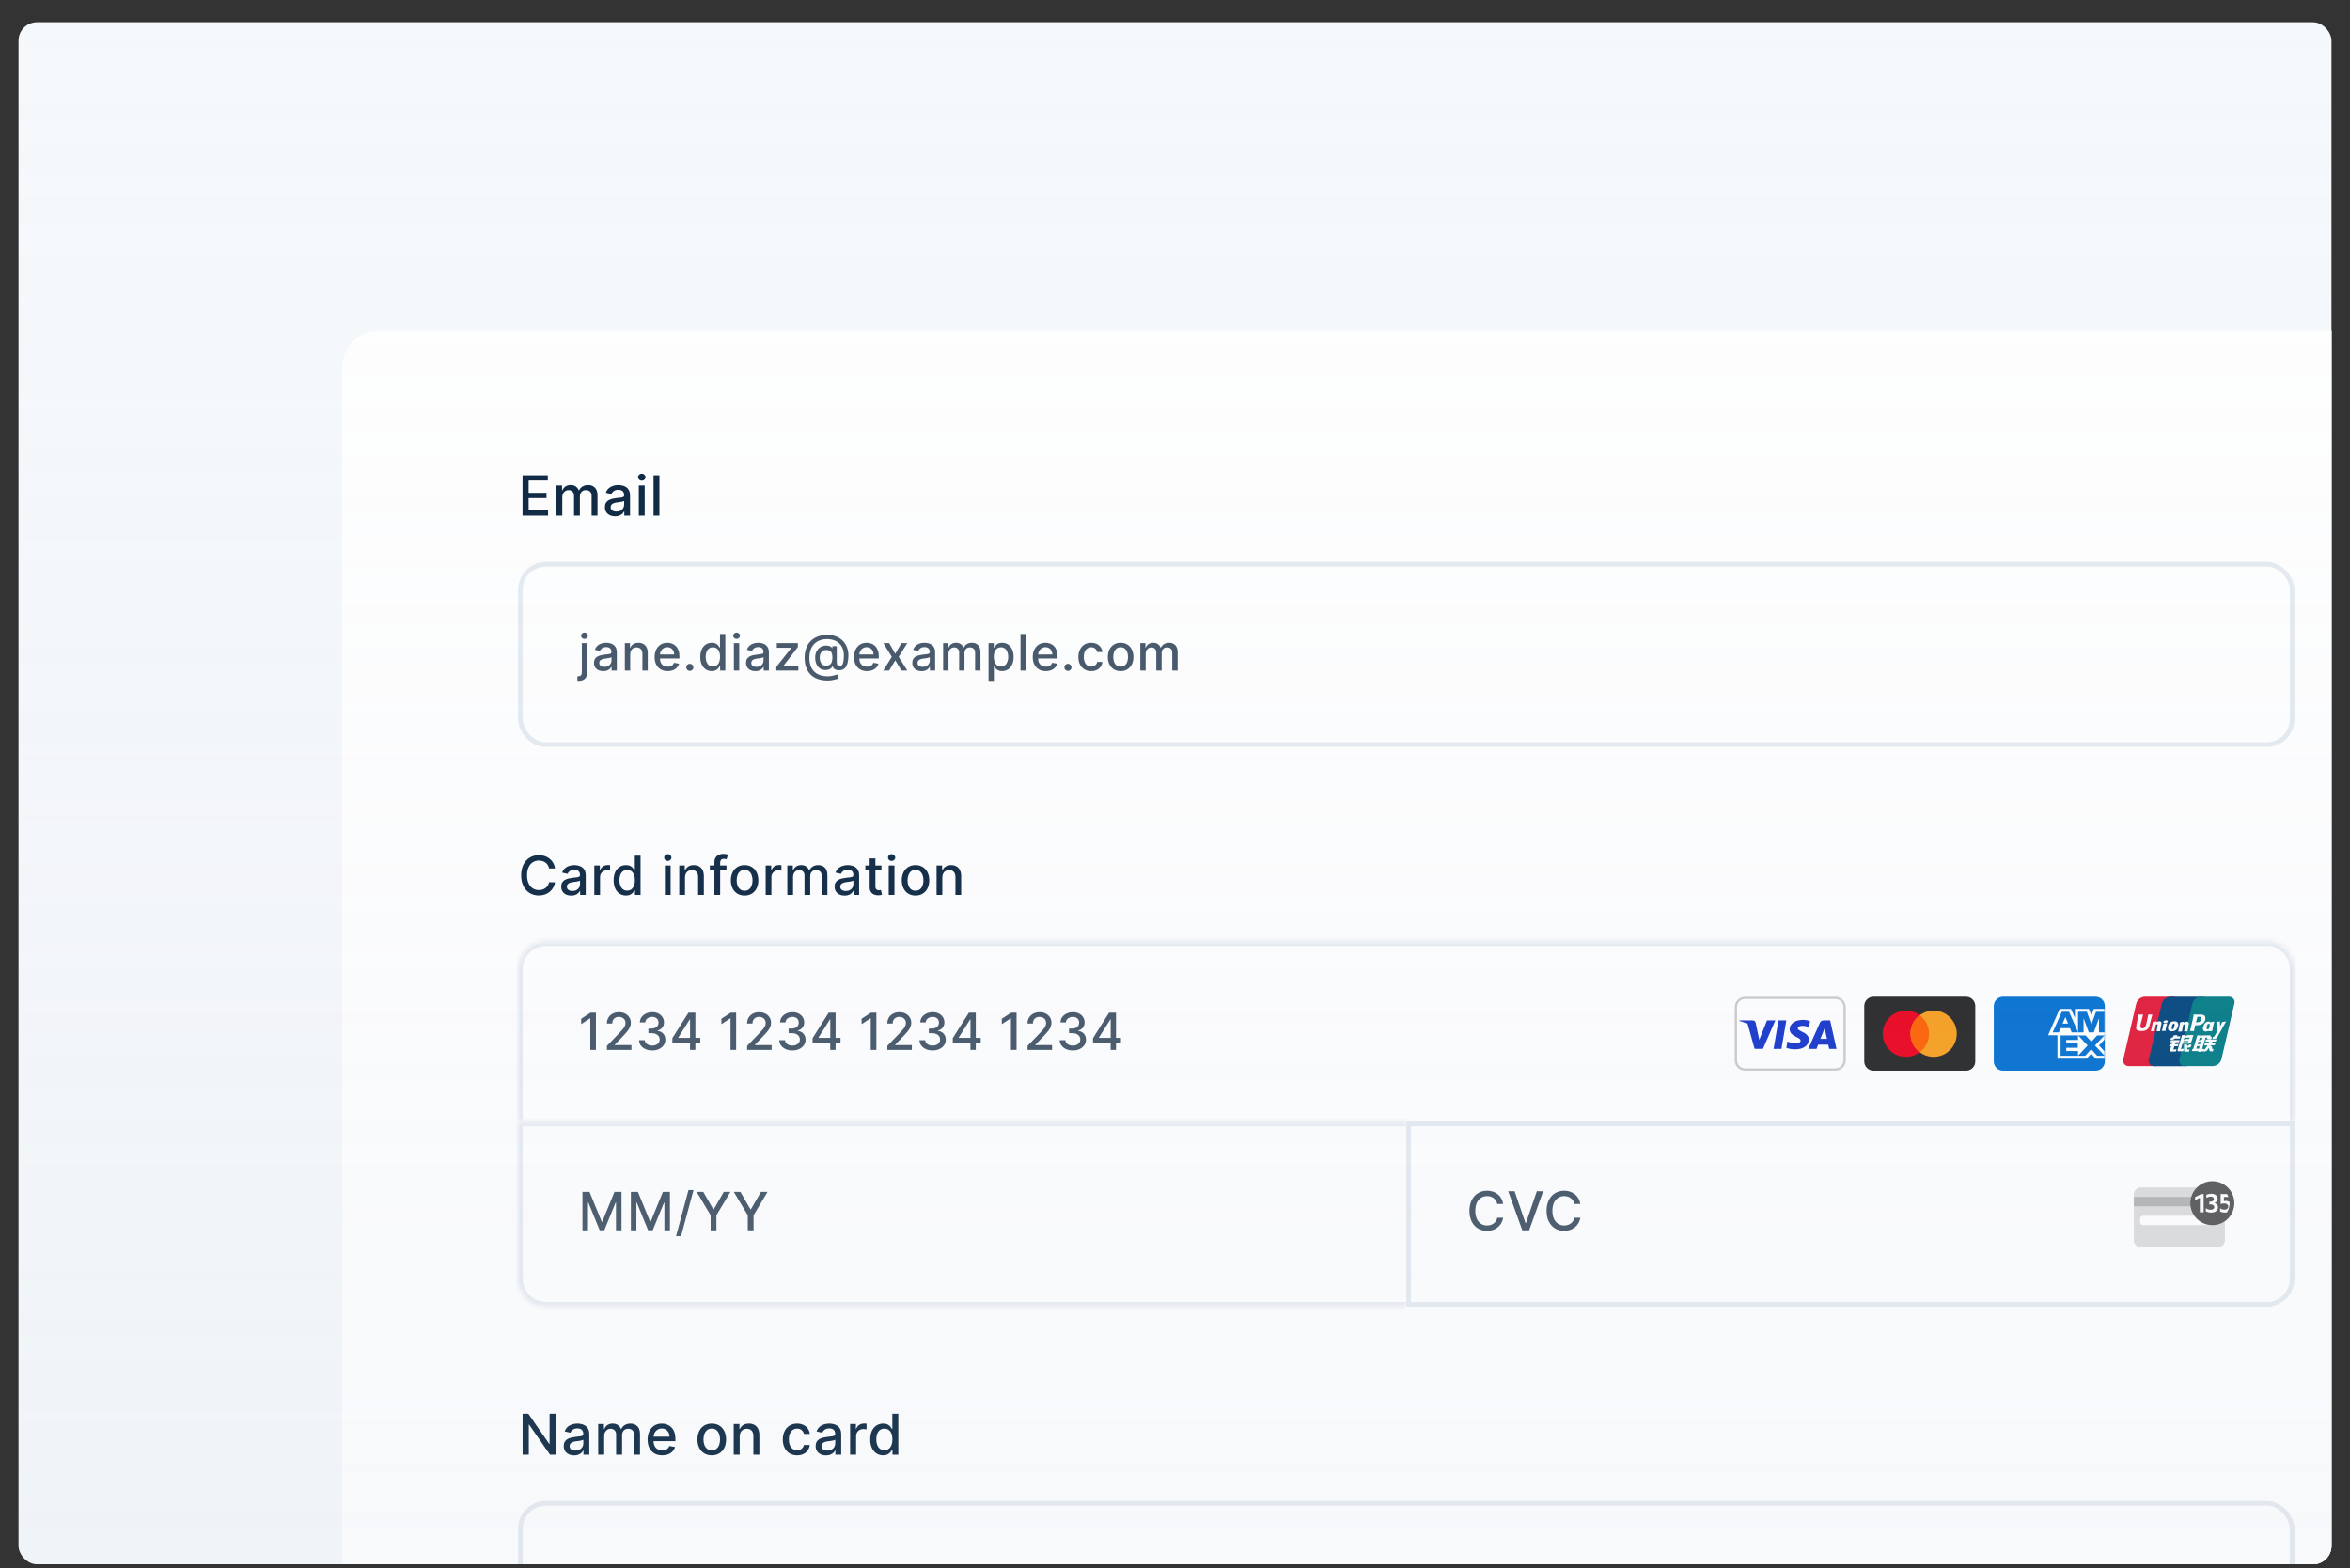 <svg width="508" height="339" viewBox="0 0 508 339" fill="none" xmlns="http://www.w3.org/2000/svg">
<rect x="0" y="0" width="508" height="339" fill="#333333" stroke="none"/>
<g clip-path="url(#clip0_4003_1132)">
<rect x="4" y="4.801" width="500" height="333.33" rx="4" fill="#F6F9FC"/>
<g clip-path="url(#clip1_4003_1132)">
<g clip-path="url(#clip2_4003_1132)">
<g clip-path="url(#clip3_4003_1132)">
<rect x="74" y="71.451" width="460" height="363" rx="8" fill="white"/>
<rect width="460" height="363" transform="translate(74 71.451)" fill="white"/>
<path d="M112.958 111.451V102.735H118.422V103.867H114.273V106.523H118.137V107.651H114.273V110.319H118.473V111.451H112.958ZM120.276 111.451V104.914H121.498V105.978H121.579C121.715 105.618 121.938 105.337 122.247 105.136C122.556 104.931 122.926 104.829 123.358 104.829C123.795 104.829 124.161 104.931 124.456 105.136C124.754 105.34 124.973 105.621 125.115 105.978H125.183C125.339 105.629 125.588 105.351 125.928 105.144C126.269 104.934 126.674 104.829 127.145 104.829C127.738 104.829 128.222 105.015 128.597 105.387C128.974 105.758 129.163 106.319 129.163 107.068V111.451H127.89V107.187C127.89 106.744 127.77 106.424 127.528 106.225C127.287 106.026 126.999 105.927 126.664 105.927C126.25 105.927 125.928 106.055 125.698 106.31C125.469 106.563 125.354 106.888 125.354 107.285V111.451H124.085V107.106C124.085 106.751 123.975 106.466 123.753 106.251C123.532 106.035 123.244 105.927 122.89 105.927C122.648 105.927 122.426 105.991 122.221 106.119C122.02 106.243 121.857 106.418 121.732 106.642C121.61 106.866 121.549 107.126 121.549 107.421V111.451H120.276ZM132.97 111.596C132.556 111.596 132.182 111.519 131.847 111.366C131.512 111.21 131.247 110.984 131.051 110.689C130.858 110.394 130.762 110.033 130.762 109.604C130.762 109.235 130.833 108.932 130.975 108.693C131.116 108.455 131.308 108.266 131.549 108.127C131.79 107.988 132.06 107.883 132.358 107.812C132.656 107.742 132.959 107.688 133.268 107.651C133.66 107.605 133.978 107.568 134.222 107.54C134.466 107.509 134.643 107.459 134.754 107.391C134.864 107.323 134.92 107.212 134.92 107.059V107.029C134.92 106.658 134.815 106.37 134.605 106.165C134.398 105.961 134.088 105.859 133.677 105.859C133.249 105.859 132.911 105.954 132.664 106.144C132.42 106.331 132.251 106.54 132.158 106.77L130.962 106.497C131.104 106.1 131.311 105.78 131.583 105.536C131.858 105.289 132.175 105.11 132.532 104.999C132.89 104.886 133.266 104.829 133.66 104.829C133.921 104.829 134.198 104.86 134.49 104.923C134.785 104.982 135.06 105.093 135.315 105.255C135.574 105.416 135.785 105.648 135.95 105.948C136.114 106.246 136.196 106.634 136.196 107.11V111.451H134.954V110.557H134.903C134.82 110.722 134.697 110.884 134.532 111.043C134.368 111.201 134.156 111.333 133.898 111.438C133.64 111.543 133.331 111.596 132.97 111.596ZM133.247 110.574C133.599 110.574 133.9 110.505 134.149 110.366C134.402 110.227 134.593 110.045 134.724 109.821C134.857 109.594 134.924 109.352 134.924 109.093V108.251C134.879 108.296 134.791 108.339 134.66 108.378C134.532 108.415 134.386 108.448 134.222 108.476C134.057 108.502 133.897 108.526 133.741 108.549C133.585 108.569 133.454 108.586 133.349 108.6C133.102 108.631 132.877 108.683 132.673 108.757C132.471 108.831 132.309 108.937 132.187 109.076C132.068 109.213 132.009 109.394 132.009 109.621C132.009 109.936 132.125 110.174 132.358 110.336C132.59 110.495 132.887 110.574 133.247 110.574ZM138.091 111.451V104.914H139.364V111.451H138.091ZM138.734 103.906C138.513 103.906 138.323 103.832 138.164 103.684C138.008 103.534 137.93 103.355 137.93 103.148C137.93 102.938 138.008 102.759 138.164 102.612C138.323 102.461 138.513 102.386 138.734 102.386C138.955 102.386 139.144 102.461 139.3 102.612C139.459 102.759 139.538 102.938 139.538 103.148C139.538 103.355 139.459 103.534 139.3 103.684C139.144 103.832 138.955 103.906 138.734 103.906ZM142.548 102.735V111.451H141.276V102.735H142.548Z" fill="#0A2540"/>
<rect x="112.5" y="121.951" width="383" height="39" rx="5.5" fill="white"/>
<rect x="112.5" y="121.951" width="383" height="39" rx="5.5" stroke="#E6EBF1"/>
<path d="M125.776 139.019H126.931V145.337C126.931 145.734 126.859 146.069 126.715 146.341C126.573 146.614 126.362 146.822 126.081 146.963C125.803 147.105 125.46 147.176 125.05 147.176C125.009 147.176 124.97 147.176 124.934 147.176C124.896 147.176 124.856 147.174 124.815 147.172V146.179C124.851 146.179 124.883 146.179 124.911 146.179C124.937 146.179 124.967 146.179 125 146.179C125.273 146.179 125.47 146.106 125.591 145.959C125.714 145.815 125.776 145.605 125.776 145.33V139.019ZM126.348 138.104C126.147 138.104 125.974 138.037 125.83 137.903C125.689 137.767 125.618 137.605 125.618 137.417C125.618 137.226 125.689 137.064 125.83 136.93C125.974 136.794 126.147 136.725 126.348 136.725C126.549 136.725 126.72 136.794 126.861 136.93C127.006 137.064 127.078 137.226 127.078 137.417C127.078 137.605 127.006 137.767 126.861 137.903C126.72 138.037 126.549 138.104 126.348 138.104ZM130.411 145.082C130.035 145.082 129.695 145.013 129.391 144.874C129.087 144.732 128.847 144.528 128.669 144.26C128.494 143.992 128.406 143.664 128.406 143.275C128.406 142.94 128.471 142.665 128.599 142.449C128.728 142.232 128.902 142.061 129.121 141.935C129.34 141.809 129.584 141.714 129.855 141.649C130.125 141.585 130.4 141.536 130.681 141.503C131.036 141.461 131.325 141.428 131.546 141.402C131.767 141.374 131.928 141.329 132.029 141.267C132.129 141.205 132.179 141.105 132.179 140.966V140.939C132.179 140.601 132.084 140.34 131.894 140.155C131.706 139.969 131.425 139.877 131.052 139.877C130.663 139.877 130.357 139.963 130.133 140.135C129.911 140.305 129.758 140.495 129.673 140.703L128.588 140.456C128.717 140.096 128.904 139.805 129.152 139.583C129.401 139.359 129.688 139.197 130.013 139.097C130.337 138.994 130.678 138.942 131.036 138.942C131.273 138.942 131.524 138.97 131.789 139.027C132.057 139.081 132.307 139.182 132.539 139.328C132.773 139.475 132.965 139.685 133.114 139.958C133.263 140.228 133.338 140.58 133.338 141.012V144.951H132.21V144.14H132.164C132.089 144.29 131.977 144.436 131.828 144.58C131.679 144.725 131.487 144.844 131.253 144.94C131.018 145.035 130.738 145.082 130.411 145.082ZM130.662 144.156C130.981 144.156 131.254 144.093 131.48 143.966C131.709 143.84 131.883 143.675 132.002 143.472C132.123 143.266 132.183 143.046 132.183 142.812V142.047C132.142 142.088 132.062 142.127 131.944 142.163C131.828 142.196 131.695 142.226 131.546 142.252C131.397 142.275 131.251 142.297 131.11 142.317C130.968 142.335 130.85 142.351 130.754 142.364C130.53 142.392 130.326 142.44 130.14 142.507C129.957 142.574 129.811 142.67 129.7 142.796C129.592 142.92 129.538 143.085 129.538 143.291C129.538 143.576 129.643 143.793 129.855 143.939C130.066 144.084 130.335 144.156 130.662 144.156ZM136.231 141.429V144.951H135.076V139.019H136.184V139.985H136.258C136.394 139.671 136.608 139.418 136.899 139.228C137.192 139.037 137.562 138.942 138.007 138.942C138.411 138.942 138.765 139.027 139.069 139.197C139.373 139.364 139.608 139.614 139.776 139.946C139.943 140.278 140.027 140.689 140.027 141.178V144.951H138.872V141.317C138.872 140.887 138.76 140.551 138.536 140.309C138.312 140.065 138.004 139.942 137.613 139.942C137.345 139.942 137.107 140 136.899 140.116C136.693 140.232 136.529 140.402 136.408 140.626C136.29 140.847 136.231 141.115 136.231 141.429ZM144.332 145.071C143.748 145.071 143.244 144.946 142.822 144.696C142.402 144.444 142.078 144.09 141.849 143.634C141.622 143.176 141.509 142.639 141.509 142.024C141.509 141.416 141.622 140.881 141.849 140.417C142.078 139.954 142.397 139.592 142.807 139.332C143.218 139.072 143.7 138.942 144.251 138.942C144.586 138.942 144.91 138.997 145.224 139.108C145.538 139.219 145.82 139.393 146.07 139.63C146.32 139.866 146.516 140.174 146.661 140.553C146.805 140.928 146.877 141.385 146.877 141.923V142.333H142.162V141.468H145.745C145.745 141.164 145.684 140.895 145.56 140.661C145.436 140.424 145.263 140.237 145.039 140.101C144.817 139.964 144.557 139.896 144.259 139.896C143.934 139.896 143.651 139.976 143.409 140.135C143.17 140.292 142.984 140.498 142.853 140.753C142.724 141.006 142.66 141.28 142.66 141.576V142.252C142.66 142.648 142.729 142.985 142.868 143.264C143.01 143.542 143.207 143.754 143.459 143.901C143.711 144.045 144.006 144.117 144.344 144.117C144.562 144.117 144.762 144.086 144.942 144.024C145.122 143.96 145.278 143.865 145.409 143.739C145.541 143.612 145.641 143.457 145.711 143.271L146.804 143.468C146.716 143.79 146.559 144.072 146.332 144.314C146.108 144.553 145.826 144.74 145.487 144.874C145.149 145.005 144.764 145.071 144.332 145.071ZM149.119 145.025C148.908 145.025 148.726 144.95 148.574 144.801C148.422 144.649 148.347 144.466 148.347 144.252C148.347 144.041 148.422 143.861 148.574 143.712C148.726 143.56 148.908 143.484 149.119 143.484C149.33 143.484 149.512 143.56 149.663 143.712C149.815 143.861 149.891 144.041 149.891 144.252C149.891 144.394 149.855 144.524 149.783 144.642C149.714 144.758 149.621 144.851 149.505 144.92C149.389 144.99 149.26 145.025 149.119 145.025ZM153.858 145.067C153.38 145.067 152.952 144.945 152.576 144.7C152.203 144.453 151.91 144.102 151.696 143.646C151.485 143.188 151.379 142.638 151.379 141.997C151.379 141.356 151.486 140.807 151.7 140.352C151.916 139.896 152.212 139.547 152.588 139.305C152.964 139.063 153.39 138.942 153.866 138.942C154.234 138.942 154.53 139.004 154.754 139.127C154.981 139.248 155.156 139.39 155.28 139.552C155.406 139.714 155.504 139.857 155.573 139.981H155.643V137.042H156.797V144.951H155.67V144.028H155.573C155.504 144.154 155.403 144.299 155.272 144.461C155.143 144.623 154.966 144.765 154.739 144.886C154.512 145.007 154.219 145.067 153.858 145.067ZM154.113 144.082C154.446 144.082 154.726 143.995 154.955 143.82C155.187 143.642 155.362 143.396 155.48 143.082C155.601 142.768 155.662 142.402 155.662 141.985C155.662 141.573 155.603 141.213 155.484 140.904C155.366 140.595 155.192 140.354 154.963 140.182C154.734 140.009 154.451 139.923 154.113 139.923C153.766 139.923 153.476 140.013 153.244 140.193C153.013 140.374 152.838 140.619 152.719 140.931C152.603 141.242 152.545 141.594 152.545 141.985C152.545 142.382 152.605 142.738 152.723 143.055C152.842 143.372 153.017 143.623 153.248 143.808C153.483 143.991 153.771 144.082 154.113 144.082ZM158.645 144.951V139.019H159.8V144.951H158.645ZM159.229 138.104C159.028 138.104 158.855 138.037 158.711 137.903C158.569 137.767 158.499 137.605 158.499 137.417C158.499 137.226 158.569 137.064 158.711 136.93C158.855 136.794 159.028 136.725 159.229 136.725C159.429 136.725 159.601 136.794 159.742 136.93C159.886 137.064 159.958 137.226 159.958 137.417C159.958 137.605 159.886 137.767 159.742 137.903C159.601 138.037 159.429 138.104 159.229 138.104ZM163.28 145.082C162.904 145.082 162.564 145.013 162.26 144.874C161.956 144.732 161.716 144.528 161.538 144.26C161.363 143.992 161.276 143.664 161.276 143.275C161.276 142.94 161.34 142.665 161.469 142.449C161.597 142.232 161.771 142.061 161.99 141.935C162.209 141.809 162.453 141.714 162.724 141.649C162.994 141.585 163.27 141.536 163.55 141.503C163.905 141.461 164.194 141.428 164.415 141.402C164.637 141.374 164.798 141.329 164.898 141.267C164.998 141.205 165.049 141.105 165.049 140.966V140.939C165.049 140.601 164.953 140.34 164.763 140.155C164.575 139.969 164.294 139.877 163.921 139.877C163.532 139.877 163.226 139.963 163.002 140.135C162.78 140.305 162.627 140.495 162.542 140.703L161.457 140.456C161.586 140.096 161.774 139.805 162.021 139.583C162.271 139.359 162.558 139.197 162.882 139.097C163.206 138.994 163.548 138.942 163.905 138.942C164.142 138.942 164.393 138.97 164.658 139.027C164.926 139.081 165.176 139.182 165.408 139.328C165.642 139.475 165.834 139.685 165.983 139.958C166.132 140.228 166.207 140.58 166.207 141.012V144.951H165.079V144.14H165.033C164.958 144.29 164.846 144.436 164.697 144.58C164.548 144.725 164.356 144.844 164.122 144.94C163.887 145.035 163.607 145.082 163.28 145.082ZM163.531 144.156C163.85 144.156 164.123 144.093 164.35 143.966C164.579 143.84 164.752 143.675 164.871 143.472C164.992 143.266 165.052 143.046 165.052 142.812V142.047C165.011 142.088 164.931 142.127 164.813 142.163C164.697 142.196 164.565 142.226 164.415 142.252C164.266 142.275 164.12 142.297 163.979 142.317C163.837 142.335 163.719 142.351 163.624 142.364C163.4 142.392 163.195 142.44 163.009 142.507C162.827 142.574 162.68 142.67 162.569 142.796C162.461 142.92 162.407 143.085 162.407 143.291C162.407 143.576 162.513 143.793 162.724 143.939C162.935 144.084 163.204 144.156 163.531 144.156ZM167.822 144.951V144.159L171.035 140.078V140.023H167.926V139.019H172.475V139.861L169.386 143.893V143.947H172.583V144.951H167.822ZM178.907 147.102C178.109 147.102 177.401 146.993 176.783 146.774C176.168 146.558 175.649 146.238 175.227 145.816C174.805 145.397 174.484 144.882 174.265 144.271C174.046 143.661 173.937 142.965 173.937 142.182C173.937 141.42 174.048 140.735 174.269 140.128C174.49 139.52 174.812 139.003 175.234 138.575C175.659 138.145 176.175 137.817 176.783 137.59C177.391 137.364 178.081 137.251 178.853 137.251C179.592 137.251 180.243 137.366 180.807 137.598C181.371 137.83 181.845 138.148 182.228 138.552C182.615 138.956 182.905 139.42 183.101 139.942C183.297 140.465 183.395 141.017 183.395 141.599C183.395 142.006 183.369 142.404 183.317 142.792C183.266 143.179 183.171 143.529 183.032 143.843C182.895 144.154 182.697 144.404 182.437 144.592C182.179 144.777 181.845 144.874 181.433 144.882C181.214 144.889 181.002 144.864 180.796 144.804C180.59 144.745 180.415 144.65 180.27 144.519C180.126 144.385 180.039 144.215 180.008 144.009H179.961C179.9 144.161 179.797 144.302 179.652 144.434C179.508 144.562 179.324 144.665 179.1 144.743C178.879 144.817 178.621 144.848 178.328 144.835C178.003 144.822 177.711 144.749 177.451 144.615C177.191 144.481 176.968 144.296 176.783 144.059C176.6 143.822 176.46 143.542 176.362 143.217C176.264 142.893 176.215 142.532 176.215 142.136C176.215 141.755 176.271 141.414 176.381 141.112C176.492 140.809 176.643 140.547 176.833 140.329C177.026 140.107 177.248 139.932 177.498 139.803C177.747 139.675 178.011 139.593 178.289 139.56C178.56 139.529 178.808 139.537 179.035 139.583C179.261 139.63 179.449 139.7 179.598 139.796C179.75 139.891 179.846 139.995 179.884 140.108H179.934V139.676H180.884V143.26C180.884 143.463 180.937 143.636 181.043 143.777C181.151 143.919 181.304 143.99 181.502 143.99C181.737 143.99 181.919 143.903 182.051 143.731C182.185 143.558 182.279 143.293 182.333 142.935C182.389 142.577 182.418 142.119 182.418 141.56C182.418 141.169 182.365 140.801 182.259 140.456C182.156 140.108 182.003 139.794 181.8 139.514C181.599 139.23 181.352 138.987 181.058 138.784C180.765 138.58 180.43 138.423 180.054 138.313C179.681 138.202 179.268 138.147 178.814 138.147C178.199 138.147 177.652 138.242 177.173 138.432C176.694 138.62 176.29 138.892 175.961 139.247C175.634 139.602 175.385 140.029 175.215 140.525C175.048 141.02 174.964 141.575 174.964 142.19C174.964 142.831 175.05 143.4 175.223 143.897C175.395 144.391 175.65 144.808 175.988 145.148C176.325 145.488 176.742 145.745 177.239 145.92C177.736 146.098 178.309 146.187 178.957 146.187C179.246 146.187 179.529 146.161 179.807 146.11C180.085 146.061 180.332 146.004 180.548 145.94C180.767 145.878 180.931 145.828 181.039 145.789L181.309 146.635C181.15 146.71 180.937 146.783 180.672 146.855C180.409 146.927 180.124 146.986 179.815 147.033C179.508 147.079 179.206 147.102 178.907 147.102ZM178.552 143.889C178.887 143.889 179.156 143.822 179.359 143.688C179.565 143.554 179.713 143.355 179.803 143.09C179.896 142.822 179.942 142.487 179.942 142.086C179.94 141.694 179.889 141.383 179.791 141.151C179.696 140.917 179.547 140.749 179.344 140.649C179.143 140.546 178.884 140.495 178.567 140.495C178.276 140.495 178.028 140.565 177.822 140.707C177.619 140.849 177.463 141.04 177.355 141.282C177.249 141.524 177.195 141.793 177.192 142.09C177.195 142.401 177.239 142.695 177.324 142.97C177.411 143.243 177.553 143.464 177.749 143.634C177.947 143.804 178.215 143.889 178.552 143.889ZM187.427 145.071C186.842 145.071 186.339 144.946 185.917 144.696C185.497 144.444 185.172 144.09 184.943 143.634C184.717 143.176 184.604 142.639 184.604 142.024C184.604 141.416 184.717 140.881 184.943 140.417C185.172 139.954 185.492 139.592 185.901 139.332C186.313 139.072 186.794 138.942 187.345 138.942C187.68 138.942 188.005 138.997 188.319 139.108C188.633 139.219 188.915 139.393 189.164 139.63C189.414 139.866 189.611 140.174 189.755 140.553C189.899 140.928 189.972 141.385 189.972 141.923V142.333H185.256V141.468H188.84C188.84 141.164 188.778 140.895 188.655 140.661C188.531 140.424 188.357 140.237 188.133 140.101C187.912 139.964 187.652 139.896 187.353 139.896C187.029 139.896 186.746 139.976 186.504 140.135C186.264 140.292 186.079 140.498 185.947 140.753C185.819 141.006 185.754 141.28 185.754 141.576V142.252C185.754 142.648 185.824 142.985 185.963 143.264C186.104 143.542 186.301 143.754 186.554 143.901C186.806 144.045 187.101 144.117 187.438 144.117C187.657 144.117 187.856 144.086 188.037 144.024C188.217 143.96 188.373 143.865 188.504 143.739C188.635 143.612 188.736 143.457 188.805 143.271L189.898 143.468C189.811 143.79 189.654 144.072 189.427 144.314C189.203 144.553 188.921 144.74 188.581 144.874C188.244 145.005 187.859 145.071 187.427 145.071ZM192.226 139.019L193.535 141.329L194.856 139.019H196.119L194.269 141.985L196.134 144.951H194.871L193.535 142.734L192.203 144.951H190.936L192.782 141.985L190.959 139.019H192.226ZM199.22 145.082C198.844 145.082 198.504 145.013 198.2 144.874C197.897 144.732 197.656 144.528 197.478 144.26C197.303 143.992 197.216 143.664 197.216 143.275C197.216 142.94 197.28 142.665 197.409 142.449C197.538 142.232 197.711 142.061 197.93 141.935C198.149 141.809 198.394 141.714 198.664 141.649C198.934 141.585 199.21 141.536 199.49 141.503C199.846 141.461 200.134 141.428 200.355 141.402C200.577 141.374 200.738 141.329 200.838 141.267C200.939 141.205 200.989 141.105 200.989 140.966V140.939C200.989 140.601 200.893 140.34 200.703 140.155C200.515 139.969 200.234 139.877 199.861 139.877C199.472 139.877 199.166 139.963 198.942 140.135C198.721 140.305 198.567 140.495 198.482 140.703L197.397 140.456C197.526 140.096 197.714 139.805 197.961 139.583C198.211 139.359 198.498 139.197 198.822 139.097C199.147 138.994 199.488 138.942 199.846 138.942C200.082 138.942 200.333 138.97 200.599 139.027C200.866 139.081 201.116 139.182 201.348 139.328C201.582 139.475 201.774 139.685 201.923 139.958C202.073 140.228 202.147 140.58 202.147 141.012V144.951H201.02V144.14H200.973C200.899 144.29 200.787 144.436 200.637 144.58C200.488 144.725 200.296 144.844 200.062 144.94C199.828 145.035 199.547 145.082 199.22 145.082ZM199.471 144.156C199.79 144.156 200.063 144.093 200.29 143.966C200.519 143.84 200.693 143.675 200.811 143.472C200.932 143.266 200.993 143.046 200.993 142.812V142.047C200.951 142.088 200.872 142.127 200.753 142.163C200.637 142.196 200.505 142.226 200.355 142.252C200.206 142.275 200.061 142.297 199.919 142.317C199.777 142.335 199.659 142.351 199.564 142.364C199.34 142.392 199.135 142.44 198.95 142.507C198.767 142.574 198.62 142.67 198.509 142.796C198.401 142.92 198.347 143.085 198.347 143.291C198.347 143.576 198.453 143.793 198.664 143.939C198.875 144.084 199.144 144.156 199.471 144.156ZM203.885 144.951V139.019H204.994V139.985H205.067C205.191 139.658 205.393 139.403 205.673 139.22C205.954 139.035 206.29 138.942 206.681 138.942C207.078 138.942 207.41 139.035 207.678 139.22C207.948 139.406 208.147 139.66 208.276 139.985H208.338C208.48 139.668 208.705 139.416 209.014 139.228C209.323 139.037 209.691 138.942 210.118 138.942C210.656 138.942 211.095 139.111 211.435 139.448C211.778 139.785 211.949 140.294 211.949 140.973V144.951H210.794V141.082C210.794 140.68 210.685 140.389 210.466 140.209C210.247 140.029 209.986 139.938 209.682 139.938C209.306 139.938 209.014 140.054 208.805 140.286C208.597 140.515 208.492 140.81 208.492 141.17V144.951H207.342V141.008C207.342 140.686 207.241 140.428 207.04 140.232C206.84 140.036 206.578 139.938 206.256 139.938C206.038 139.938 205.836 139.996 205.65 140.112C205.467 140.226 205.319 140.384 205.206 140.587C205.095 140.791 205.04 141.026 205.04 141.294V144.951H203.885ZM213.696 147.176V139.019H214.824V139.981H214.921C214.988 139.857 215.084 139.714 215.21 139.552C215.336 139.39 215.512 139.248 215.736 139.127C215.96 139.004 216.256 138.942 216.624 138.942C217.103 138.942 217.53 139.063 217.906 139.305C218.282 139.547 218.577 139.896 218.79 140.352C219.007 140.807 219.115 141.356 219.115 141.997C219.115 142.638 219.008 143.188 218.794 143.646C218.58 144.102 218.287 144.453 217.914 144.7C217.54 144.945 217.114 145.067 216.635 145.067C216.275 145.067 215.98 145.007 215.751 144.886C215.524 144.765 215.347 144.623 215.218 144.461C215.089 144.299 214.99 144.154 214.921 144.028H214.851V147.176H213.696ZM214.828 141.985C214.828 142.402 214.889 142.768 215.01 143.082C215.131 143.396 215.306 143.642 215.535 143.82C215.764 143.995 216.044 144.082 216.377 144.082C216.722 144.082 217.01 143.991 217.242 143.808C217.473 143.623 217.648 143.372 217.767 143.055C217.888 142.738 217.948 142.382 217.948 141.985C217.948 141.594 217.889 141.242 217.771 140.931C217.655 140.619 217.48 140.374 217.246 140.193C217.014 140.013 216.724 139.923 216.377 139.923C216.042 139.923 215.759 140.009 215.527 140.182C215.298 140.354 215.124 140.595 215.006 140.904C214.887 141.213 214.828 141.573 214.828 141.985ZM221.763 137.042V144.951H220.608V137.042H221.763ZM226.073 145.071C225.489 145.071 224.985 144.946 224.563 144.696C224.143 144.444 223.819 144.09 223.59 143.634C223.363 143.176 223.25 142.639 223.25 142.024C223.25 141.416 223.363 140.881 223.59 140.417C223.819 139.954 224.138 139.592 224.548 139.332C224.96 139.072 225.441 138.942 225.992 138.942C226.327 138.942 226.651 138.997 226.965 139.108C227.279 139.219 227.561 139.393 227.811 139.63C228.061 139.866 228.258 140.174 228.402 140.553C228.546 140.928 228.618 141.385 228.618 141.923V142.333H223.903V141.468H227.487C227.487 141.164 227.425 140.895 227.301 140.661C227.178 140.424 227.004 140.237 226.78 140.101C226.558 139.964 226.298 139.896 226 139.896C225.675 139.896 225.392 139.976 225.15 140.135C224.911 140.292 224.725 140.498 224.594 140.753C224.465 141.006 224.401 141.28 224.401 141.576V142.252C224.401 142.648 224.47 142.985 224.609 143.264C224.751 143.542 224.948 143.754 225.2 143.901C225.453 144.045 225.747 144.117 226.085 144.117C226.303 144.117 226.503 144.086 226.683 144.024C226.863 143.96 227.019 143.865 227.151 143.739C227.282 143.612 227.382 143.457 227.452 143.271L228.545 143.468C228.457 143.79 228.3 144.072 228.074 144.314C227.85 144.553 227.568 144.74 227.228 144.874C226.89 145.005 226.506 145.071 226.073 145.071ZM230.86 145.025C230.649 145.025 230.467 144.95 230.315 144.801C230.164 144.649 230.088 144.466 230.088 144.252C230.088 144.041 230.164 143.861 230.315 143.712C230.467 143.56 230.649 143.484 230.86 143.484C231.071 143.484 231.253 143.56 231.405 143.712C231.556 143.861 231.632 144.041 231.632 144.252C231.632 144.394 231.596 144.524 231.524 144.642C231.455 144.758 231.362 144.851 231.246 144.92C231.13 144.99 231.002 145.025 230.86 145.025ZM235.878 145.071C235.304 145.071 234.809 144.941 234.395 144.681C233.983 144.418 233.666 144.057 233.445 143.596C233.223 143.135 233.113 142.607 233.113 142.012C233.113 141.41 233.226 140.878 233.452 140.417C233.679 139.954 233.998 139.592 234.41 139.332C234.822 139.072 235.307 138.942 235.866 138.942C236.317 138.942 236.718 139.026 237.071 139.193C237.424 139.358 237.708 139.59 237.924 139.888C238.143 140.187 238.273 140.536 238.314 140.935H237.191C237.129 140.657 236.987 140.417 236.766 140.217C236.547 140.016 236.254 139.915 235.885 139.915C235.564 139.915 235.282 140 235.04 140.17C234.8 140.338 234.614 140.577 234.48 140.888C234.346 141.197 234.279 141.563 234.279 141.985C234.279 142.418 234.345 142.791 234.476 143.105C234.607 143.419 234.792 143.663 235.032 143.835C235.274 144.008 235.558 144.094 235.885 144.094C236.104 144.094 236.302 144.054 236.48 143.974C236.66 143.892 236.811 143.775 236.932 143.623C237.056 143.471 237.142 143.288 237.191 143.074H238.314C238.273 143.458 238.148 143.8 237.94 144.102C237.731 144.403 237.452 144.64 237.102 144.812C236.754 144.985 236.346 145.071 235.878 145.071ZM242.248 145.071C241.692 145.071 241.207 144.943 240.792 144.689C240.378 144.434 240.056 144.077 239.827 143.619C239.597 143.161 239.483 142.625 239.483 142.012C239.483 141.397 239.597 140.859 239.827 140.398C240.056 139.937 240.378 139.579 240.792 139.324C241.207 139.07 241.692 138.942 242.248 138.942C242.804 138.942 243.289 139.07 243.704 139.324C244.118 139.579 244.44 139.937 244.669 140.398C244.898 140.859 245.013 141.397 245.013 142.012C245.013 142.625 244.898 143.161 244.669 143.619C244.44 144.077 244.118 144.434 243.704 144.689C243.289 144.943 242.804 145.071 242.248 145.071ZM242.252 144.102C242.612 144.102 242.911 144.006 243.148 143.816C243.385 143.625 243.56 143.372 243.673 143.055C243.789 142.738 243.847 142.389 243.847 142.008C243.847 141.63 243.789 141.282 243.673 140.966C243.56 140.646 243.385 140.39 243.148 140.197C242.911 140.004 242.612 139.908 242.252 139.908C241.889 139.908 241.588 140.004 241.348 140.197C241.111 140.39 240.935 140.646 240.819 140.966C240.706 141.282 240.649 141.63 240.649 142.008C240.649 142.389 240.706 142.738 240.819 143.055C240.935 143.372 241.111 143.625 241.348 143.816C241.588 144.006 241.889 144.102 242.252 144.102ZM246.502 144.951V139.019H247.61V139.985H247.684C247.807 139.658 248.009 139.403 248.29 139.22C248.571 139.035 248.907 138.942 249.298 138.942C249.694 138.942 250.027 139.035 250.294 139.22C250.565 139.406 250.764 139.66 250.893 139.985H250.955C251.096 139.668 251.322 139.416 251.63 139.228C251.939 139.037 252.308 138.942 252.735 138.942C253.273 138.942 253.712 139.111 254.052 139.448C254.394 139.785 254.566 140.294 254.566 140.973V144.951H253.411V141.082C253.411 140.68 253.301 140.389 253.083 140.209C252.864 140.029 252.602 139.938 252.299 139.938C251.923 139.938 251.63 140.054 251.422 140.286C251.213 140.515 251.109 140.81 251.109 141.17V144.951H249.958V141.008C249.958 140.686 249.858 140.428 249.657 140.232C249.456 140.036 249.195 139.938 248.873 139.938C248.654 139.938 248.452 139.996 248.267 140.112C248.084 140.226 247.936 140.384 247.823 140.587C247.712 140.791 247.657 141.026 247.657 141.294V144.951H246.502Z" fill="#425466"/>
<path d="M119.988 187.719H118.694C118.644 187.443 118.552 187.199 118.416 186.989C118.281 186.779 118.115 186.601 117.919 186.454C117.722 186.308 117.503 186.197 117.259 186.122C117.019 186.048 116.763 186.01 116.492 186.01C116.002 186.01 115.564 186.133 115.177 186.379C114.793 186.626 114.489 186.986 114.265 187.462C114.043 187.938 113.933 188.518 113.933 189.204C113.933 189.895 114.043 190.479 114.265 190.954C114.489 191.43 114.794 191.789 115.181 192.033C115.568 192.276 116.004 192.398 116.488 192.398C116.756 192.398 117.01 192.362 117.251 192.29C117.494 192.215 117.714 192.106 117.91 191.962C118.107 191.818 118.273 191.643 118.408 191.435C118.546 191.225 118.642 190.985 118.694 190.714L119.988 190.718C119.919 191.135 119.785 191.52 119.586 191.871C119.39 192.219 119.137 192.521 118.827 192.775C118.52 193.027 118.169 193.222 117.773 193.36C117.378 193.498 116.947 193.567 116.479 193.567C115.744 193.567 115.089 193.393 114.513 193.045C113.938 192.694 113.485 192.192 113.153 191.539C112.824 190.887 112.659 190.108 112.659 189.204C112.659 188.297 112.825 187.519 113.157 186.869C113.489 186.216 113.942 185.716 114.518 185.367C115.093 185.016 115.747 184.841 116.479 184.841C116.93 184.841 117.35 184.906 117.74 185.036C118.133 185.163 118.485 185.351 118.798 185.6C119.11 185.846 119.369 186.147 119.574 186.504C119.778 186.858 119.916 187.263 119.988 187.719ZM123.476 193.592C123.073 193.592 122.708 193.518 122.381 193.368C122.055 193.216 121.797 192.996 121.606 192.709C121.418 192.421 121.324 192.069 121.324 191.651C121.324 191.292 121.393 190.996 121.531 190.764C121.669 190.531 121.856 190.347 122.091 190.212C122.326 190.076 122.589 189.974 122.879 189.905C123.169 189.836 123.465 189.783 123.767 189.747C124.148 189.703 124.458 189.667 124.696 189.64C124.934 189.609 125.106 189.561 125.214 189.494C125.322 189.428 125.376 189.32 125.376 189.171V189.142C125.376 188.78 125.274 188.499 125.069 188.3C124.867 188.101 124.566 188.001 124.165 188.001C123.747 188.001 123.418 188.094 123.178 188.279C122.94 188.462 122.775 188.665 122.684 188.889L121.519 188.623C121.657 188.236 121.859 187.924 122.124 187.686C122.392 187.445 122.701 187.271 123.049 187.163C123.398 187.053 123.764 186.997 124.148 186.997C124.403 186.997 124.672 187.028 124.957 187.089C125.245 187.147 125.513 187.255 125.762 187.412C126.013 187.57 126.219 187.795 126.38 188.088C126.54 188.379 126.62 188.756 126.62 189.221V193.451H125.409V192.58H125.359C125.279 192.741 125.159 192.898 124.999 193.053C124.838 193.208 124.632 193.336 124.381 193.439C124.129 193.541 123.827 193.592 123.476 193.592ZM123.746 192.597C124.089 192.597 124.382 192.529 124.625 192.394C124.871 192.258 125.058 192.081 125.185 191.863C125.315 191.641 125.38 191.405 125.38 191.153V190.332C125.336 190.376 125.25 190.418 125.123 190.457C124.999 190.493 124.856 190.524 124.696 190.552C124.535 190.577 124.379 190.6 124.227 190.622C124.075 190.642 123.948 190.658 123.845 190.672C123.605 190.703 123.385 190.754 123.186 190.826C122.99 190.898 122.832 191.001 122.713 191.137C122.597 191.27 122.539 191.446 122.539 191.668C122.539 191.975 122.652 192.207 122.879 192.364C123.106 192.519 123.395 192.597 123.746 192.597ZM128.472 193.451V187.08H129.671V188.092H129.737C129.853 187.75 130.058 187.48 130.351 187.284C130.647 187.085 130.981 186.985 131.355 186.985C131.432 186.985 131.523 186.988 131.628 186.993C131.736 186.999 131.821 187.006 131.881 187.014V188.2C131.832 188.186 131.743 188.171 131.616 188.155C131.489 188.135 131.362 188.126 131.234 188.126C130.941 188.126 130.68 188.188 130.45 188.312C130.224 188.434 130.044 188.604 129.911 188.822C129.779 189.038 129.712 189.284 129.712 189.561V193.451H128.472ZM135.311 193.576C134.797 193.576 134.338 193.444 133.934 193.182C133.533 192.916 133.218 192.539 132.989 192.049C132.762 191.557 132.649 190.967 132.649 190.278C132.649 189.59 132.763 189.001 132.993 188.511C133.225 188.022 133.543 187.647 133.947 187.387C134.35 187.127 134.808 186.997 135.32 186.997C135.715 186.997 136.033 187.064 136.274 187.197C136.517 187.327 136.705 187.479 136.838 187.653C136.973 187.827 137.078 187.98 137.153 188.113H137.228V184.957H138.468V193.451H137.257V192.46H137.153C137.078 192.595 136.97 192.75 136.829 192.924C136.691 193.099 136.5 193.251 136.257 193.381C136.014 193.511 135.698 193.576 135.311 193.576ZM135.585 192.518C135.942 192.518 136.243 192.424 136.489 192.236C136.738 192.045 136.926 191.781 137.053 191.444C137.183 191.106 137.248 190.714 137.248 190.266C137.248 189.823 137.185 189.436 137.057 189.104C136.93 188.773 136.744 188.514 136.498 188.329C136.251 188.144 135.947 188.051 135.585 188.051C135.212 188.051 134.901 188.148 134.652 188.341C134.403 188.535 134.215 188.799 134.088 189.134C133.963 189.468 133.901 189.846 133.901 190.266C133.901 190.692 133.965 191.075 134.092 191.415C134.219 191.755 134.407 192.024 134.656 192.223C134.908 192.42 135.217 192.518 135.585 192.518ZM143.729 193.451V187.08H144.969V193.451H143.729ZM144.355 186.097C144.139 186.097 143.954 186.026 143.799 185.882C143.647 185.735 143.571 185.561 143.571 185.359C143.571 185.155 143.647 184.98 143.799 184.837C143.954 184.69 144.139 184.617 144.355 184.617C144.571 184.617 144.754 184.69 144.907 184.837C145.061 184.98 145.139 185.155 145.139 185.359C145.139 185.561 145.061 185.735 144.907 185.882C144.754 186.026 144.571 186.097 144.355 186.097ZM148.077 189.669V193.451H146.837V187.08H148.028V188.117H148.106C148.253 187.78 148.482 187.509 148.795 187.304C149.11 187.1 149.507 186.997 149.985 186.997C150.419 186.997 150.8 187.089 151.126 187.271C151.452 187.451 151.705 187.719 151.885 188.076C152.065 188.433 152.154 188.874 152.154 189.399V193.451H150.914V189.548C150.914 189.086 150.794 188.726 150.553 188.466C150.313 188.203 149.982 188.072 149.562 188.072C149.275 188.072 149.019 188.134 148.795 188.258C148.574 188.383 148.398 188.565 148.268 188.806C148.141 189.044 148.077 189.331 148.077 189.669ZM157.05 187.08V188.076H153.449V187.08H157.05ZM154.437 193.451V186.342C154.437 185.944 154.524 185.614 154.698 185.351C154.872 185.085 155.103 184.888 155.39 184.758C155.678 184.625 155.99 184.559 156.328 184.559C156.577 184.559 156.79 184.579 156.967 184.621C157.144 184.66 157.275 184.696 157.361 184.729L157.07 185.732C157.012 185.716 156.938 185.697 156.846 185.674C156.755 185.65 156.644 185.637 156.514 185.637C156.213 185.637 155.997 185.712 155.867 185.861C155.74 186.01 155.677 186.226 155.677 186.508V193.451H154.437ZM160.962 193.58C160.364 193.58 159.843 193.443 159.398 193.169C158.953 192.895 158.607 192.512 158.361 192.02C158.115 191.528 157.992 190.953 157.992 190.295C157.992 189.634 158.115 189.056 158.361 188.561C158.607 188.066 158.953 187.682 159.398 187.408C159.843 187.134 160.364 186.997 160.962 186.997C161.559 186.997 162.08 187.134 162.525 187.408C162.97 187.682 163.316 188.066 163.562 188.561C163.808 189.056 163.931 189.634 163.931 190.295C163.931 190.953 163.808 191.528 163.562 192.02C163.316 192.512 162.97 192.895 162.525 193.169C162.08 193.443 161.559 193.58 160.962 193.58ZM160.966 192.539C161.353 192.539 161.674 192.436 161.928 192.232C162.182 192.027 162.37 191.755 162.492 191.415C162.617 191.075 162.679 190.7 162.679 190.291C162.679 189.884 162.617 189.511 162.492 189.171C162.37 188.828 162.182 188.553 161.928 188.345C161.674 188.138 161.353 188.034 160.966 188.034C160.576 188.034 160.252 188.138 159.995 188.345C159.741 188.553 159.551 188.828 159.427 189.171C159.305 189.511 159.245 189.884 159.245 190.291C159.245 190.7 159.305 191.075 159.427 191.415C159.551 191.755 159.741 192.027 159.995 192.232C160.252 192.436 160.576 192.539 160.966 192.539ZM165.516 193.451V187.08H166.714V188.092H166.781C166.897 187.75 167.101 187.48 167.394 187.284C167.69 187.085 168.025 186.985 168.398 186.985C168.476 186.985 168.567 186.988 168.672 186.993C168.78 186.999 168.864 187.006 168.925 187.014V188.2C168.875 188.186 168.787 188.171 168.659 188.155C168.532 188.135 168.405 188.126 168.278 188.126C167.985 188.126 167.724 188.188 167.494 188.312C167.267 188.434 167.088 188.604 166.955 188.822C166.822 189.038 166.756 189.284 166.756 189.561V193.451H165.516ZM170.198 193.451V187.08H171.388V188.117H171.467C171.6 187.766 171.817 187.492 172.118 187.296C172.42 187.097 172.781 186.997 173.201 186.997C173.627 186.997 173.984 187.097 174.271 187.296C174.561 187.495 174.776 187.769 174.914 188.117H174.98C175.132 187.777 175.374 187.506 175.706 187.304C176.038 187.1 176.433 186.997 176.892 186.997C177.47 186.997 177.942 187.179 178.307 187.541C178.674 187.903 178.858 188.449 178.858 189.179V193.451H177.618V189.295C177.618 188.864 177.501 188.551 177.266 188.358C177.031 188.164 176.75 188.068 176.424 188.068C176.02 188.068 175.706 188.192 175.482 188.441C175.258 188.687 175.146 189.004 175.146 189.391V193.451H173.91V189.216C173.91 188.871 173.802 188.593 173.587 188.383C173.371 188.173 173.09 188.068 172.745 188.068C172.51 188.068 172.293 188.13 172.094 188.254C171.897 188.376 171.738 188.546 171.617 188.764C171.498 188.983 171.438 189.236 171.438 189.523V193.451H170.198ZM182.574 193.592C182.171 193.592 181.806 193.518 181.48 193.368C181.153 193.216 180.895 192.996 180.704 192.709C180.516 192.421 180.422 192.069 180.422 191.651C180.422 191.292 180.491 190.996 180.629 190.764C180.768 190.531 180.954 190.347 181.189 190.212C181.424 190.076 181.687 189.974 181.977 189.905C182.268 189.836 182.563 189.783 182.865 189.747C183.246 189.703 183.556 189.667 183.794 189.64C184.032 189.609 184.205 189.561 184.312 189.494C184.42 189.428 184.474 189.32 184.474 189.171V189.142C184.474 188.78 184.372 188.499 184.167 188.3C183.965 188.101 183.664 188.001 183.263 188.001C182.845 188.001 182.516 188.094 182.276 188.279C182.038 188.462 181.874 188.665 181.782 188.889L180.617 188.623C180.755 188.236 180.957 187.924 181.222 187.686C181.491 187.445 181.799 187.271 182.147 187.163C182.496 187.053 182.862 186.997 183.246 186.997C183.501 186.997 183.77 187.028 184.055 187.089C184.343 187.147 184.611 187.255 184.86 187.412C185.111 187.57 185.317 187.795 185.478 188.088C185.638 188.379 185.718 188.756 185.718 189.221V193.451H184.507V192.58H184.458C184.377 192.741 184.257 192.898 184.097 193.053C183.936 193.208 183.73 193.336 183.479 193.439C183.227 193.541 182.926 193.592 182.574 193.592ZM182.844 192.597C183.187 192.597 183.48 192.529 183.723 192.394C183.969 192.258 184.156 192.081 184.283 191.863C184.413 191.641 184.478 191.405 184.478 191.153V190.332C184.434 190.376 184.348 190.418 184.221 190.457C184.097 190.493 183.954 190.524 183.794 190.552C183.634 190.577 183.477 190.6 183.325 190.622C183.173 190.642 183.046 190.658 182.944 190.672C182.703 190.703 182.483 190.754 182.284 190.826C182.088 190.898 181.93 191.001 181.811 191.137C181.695 191.27 181.637 191.446 181.637 191.668C181.637 191.975 181.75 192.207 181.977 192.364C182.204 192.519 182.493 192.597 182.844 192.597ZM190.544 187.08V188.076H187.064V187.08H190.544ZM187.997 185.554H189.238V191.581C189.238 191.821 189.273 192.002 189.345 192.124C189.417 192.243 189.51 192.324 189.623 192.369C189.739 192.41 189.865 192.431 190.001 192.431C190.1 192.431 190.187 192.424 190.262 192.41C190.337 192.396 190.395 192.385 190.436 192.377L190.66 193.401C190.588 193.429 190.486 193.457 190.353 193.484C190.221 193.515 190.055 193.531 189.856 193.534C189.529 193.54 189.225 193.482 188.943 193.36C188.661 193.238 188.433 193.05 188.259 192.796C188.084 192.541 187.997 192.222 187.997 191.838V185.554ZM192.116 193.451V187.08H193.356V193.451H192.116ZM192.742 186.097C192.526 186.097 192.341 186.026 192.186 185.882C192.034 185.735 191.958 185.561 191.958 185.359C191.958 185.155 192.034 184.98 192.186 184.837C192.341 184.69 192.526 184.617 192.742 184.617C192.958 184.617 193.142 184.69 193.294 184.837C193.449 184.98 193.526 185.155 193.526 185.359C193.526 185.561 193.449 185.735 193.294 185.882C193.142 186.026 192.958 186.097 192.742 186.097ZM197.908 193.58C197.311 193.58 196.789 193.443 196.344 193.169C195.899 192.895 195.553 192.512 195.307 192.02C195.061 191.528 194.938 190.953 194.938 190.295C194.938 189.634 195.061 189.056 195.307 188.561C195.553 188.066 195.899 187.682 196.344 187.408C196.789 187.134 197.311 186.997 197.908 186.997C198.505 186.997 199.026 187.134 199.472 187.408C199.917 187.682 200.262 188.066 200.508 188.561C200.755 189.056 200.878 189.634 200.878 190.295C200.878 190.953 200.755 191.528 200.508 192.02C200.262 192.512 199.917 192.895 199.472 193.169C199.026 193.443 198.505 193.58 197.908 193.58ZM197.912 192.539C198.299 192.539 198.62 192.436 198.874 192.232C199.129 192.027 199.317 191.755 199.438 191.415C199.563 191.075 199.625 190.7 199.625 190.291C199.625 189.884 199.563 189.511 199.438 189.171C199.317 188.828 199.129 188.553 198.874 188.345C198.62 188.138 198.299 188.034 197.912 188.034C197.522 188.034 197.199 188.138 196.941 188.345C196.687 188.553 196.498 188.828 196.373 189.171C196.252 189.511 196.191 189.884 196.191 190.291C196.191 190.7 196.252 191.075 196.373 191.415C196.498 191.755 196.687 192.027 196.941 192.232C197.199 192.436 197.522 192.539 197.912 192.539ZM203.702 189.669V193.451H202.462V187.08H203.652V188.117H203.731C203.878 187.78 204.107 187.509 204.419 187.304C204.735 187.1 205.132 186.997 205.61 186.997C206.044 186.997 206.424 187.089 206.75 187.271C207.077 187.451 207.33 187.719 207.509 188.076C207.689 188.433 207.779 188.874 207.779 189.399V193.451H206.539V189.548C206.539 189.086 206.419 188.726 206.178 188.466C205.938 188.203 205.607 188.072 205.187 188.072C204.899 188.072 204.643 188.134 204.419 188.258C204.198 188.383 204.023 188.565 203.893 188.806C203.766 189.044 203.702 189.331 203.702 189.669Z" fill="#0A2540"/>
<mask id="path-9-inside-1_4003_1132" fill="white">
<path d="M112 209.451C112 206.137 114.686 203.451 118 203.451H490C493.314 203.451 496 206.137 496 209.451V242.451H112V209.451Z"/>
</mask>
<path d="M112 209.451C112 206.137 114.686 203.451 118 203.451H490C493.314 203.451 496 206.137 496 209.451V242.451H112V209.451Z" fill="white"/>
<path d="M111 209.451C111 205.585 114.134 202.451 118 202.451H490C493.866 202.451 497 205.585 497 209.451H495C495 206.69 492.761 204.451 490 204.451H118C115.239 204.451 113 206.69 113 209.451H111ZM496 242.451H112H496ZM111 242.451V209.451C111 205.585 114.134 202.451 118 202.451V204.451C115.239 204.451 113 206.69 113 209.451V242.451H111ZM490 202.451C493.866 202.451 497 205.585 497 209.451V242.451H495V209.451C495 206.69 492.761 204.451 490 204.451V202.451Z" fill="#E6EBF1" mask="url(#path-9-inside-1_4003_1132)"/>
<path d="M128.826 218.906V226.951H127.608V220.124H127.561L125.636 221.381V220.218L127.644 218.906H128.826ZM131.203 226.951V226.071L133.925 223.251C134.216 222.944 134.455 222.676 134.644 222.445C134.835 222.212 134.978 221.991 135.072 221.781C135.166 221.572 135.214 221.349 135.214 221.114C135.214 220.846 135.151 220.616 135.025 220.422C134.899 220.226 134.728 220.075 134.51 219.97C134.293 219.863 134.048 219.809 133.776 219.809C133.488 219.809 133.236 219.868 133.022 219.986C132.807 220.104 132.642 220.27 132.527 220.485C132.411 220.7 132.354 220.951 132.354 221.239H131.195C131.195 220.749 131.307 220.321 131.533 219.955C131.758 219.588 132.067 219.304 132.46 219.102C132.853 218.898 133.299 218.796 133.799 218.796C134.305 218.796 134.75 218.897 135.135 219.098C135.523 219.297 135.825 219.57 136.043 219.915C136.26 220.258 136.369 220.646 136.369 221.078C136.369 221.377 136.312 221.669 136.2 221.954C136.09 222.24 135.897 222.558 135.622 222.909C135.347 223.257 134.965 223.68 134.475 224.178L132.876 225.851V225.91H136.498V226.951H131.203ZM140.988 227.061C140.449 227.061 139.967 226.968 139.542 226.782C139.121 226.596 138.787 226.338 138.541 226.008C138.297 225.676 138.166 225.291 138.148 224.853H139.381C139.397 225.092 139.477 225.299 139.621 225.474C139.768 225.647 139.959 225.78 140.195 225.875C140.43 225.969 140.692 226.016 140.98 226.016C141.297 226.016 141.577 225.961 141.821 225.851C142.067 225.741 142.26 225.588 142.398 225.392C142.537 225.193 142.607 224.963 142.607 224.704C142.607 224.434 142.537 224.197 142.398 223.993C142.262 223.786 142.062 223.624 141.797 223.506C141.535 223.388 141.219 223.329 140.847 223.329H140.167V222.339H140.847C141.145 222.339 141.407 222.285 141.632 222.178C141.86 222.071 142.038 221.921 142.167 221.73C142.295 221.536 142.359 221.31 142.359 221.051C142.359 220.802 142.303 220.586 142.19 220.402C142.08 220.217 141.923 220.071 141.719 219.966C141.517 219.862 141.279 219.809 141.004 219.809C140.742 219.809 140.497 219.858 140.269 219.955C140.044 220.049 139.861 220.185 139.719 220.363C139.578 220.539 139.502 220.749 139.491 220.996H138.317C138.33 220.561 138.458 220.179 138.702 219.849C138.948 219.519 139.273 219.261 139.676 219.075C140.079 218.889 140.527 218.796 141.019 218.796C141.535 218.796 141.981 218.897 142.355 219.098C142.732 219.297 143.023 219.563 143.227 219.896C143.434 220.228 143.536 220.592 143.534 220.988C143.536 221.438 143.411 221.821 143.157 222.135C142.905 222.449 142.57 222.66 142.151 222.767V222.83C142.685 222.911 143.099 223.124 143.392 223.467C143.688 223.81 143.835 224.235 143.832 224.743C143.835 225.186 143.712 225.583 143.463 225.934C143.217 226.285 142.88 226.561 142.453 226.763C142.026 226.962 141.538 227.061 140.988 227.061ZM145.348 225.38V224.398L148.825 218.906H149.599V220.351H149.108L146.621 224.288V224.351H151.386V225.38H145.348ZM149.163 226.951V225.081L149.171 224.633V218.906H150.322V226.951H149.163ZM159.135 218.906V226.951H157.918V220.124H157.87L155.946 221.381V220.218L157.953 218.906H159.135ZM161.512 226.951V226.071L164.234 223.251C164.525 222.944 164.765 222.676 164.953 222.445C165.144 222.212 165.287 221.991 165.381 221.781C165.476 221.572 165.523 221.349 165.523 221.114C165.523 220.846 165.46 220.616 165.334 220.422C165.208 220.226 165.037 220.075 164.82 219.97C164.602 219.863 164.357 219.809 164.085 219.809C163.797 219.809 163.545 219.868 163.331 219.986C163.116 220.104 162.951 220.27 162.836 220.485C162.72 220.7 162.663 220.951 162.663 221.239H161.504C161.504 220.749 161.617 220.321 161.842 219.955C162.067 219.588 162.376 219.304 162.769 219.102C163.162 218.898 163.608 218.796 164.109 218.796C164.614 218.796 165.059 218.897 165.444 219.098C165.832 219.297 166.134 219.57 166.352 219.915C166.569 220.258 166.678 220.646 166.678 221.078C166.678 221.377 166.621 221.669 166.509 221.954C166.399 222.24 166.206 222.558 165.931 222.909C165.656 223.257 165.274 223.68 164.784 224.178L163.185 225.851V225.91H166.807V226.951H161.512ZM171.297 227.061C170.758 227.061 170.276 226.968 169.852 226.782C169.43 226.596 169.096 226.338 168.85 226.008C168.606 225.676 168.475 225.291 168.457 224.853H169.69C169.706 225.092 169.786 225.299 169.93 225.474C170.077 225.647 170.268 225.78 170.504 225.875C170.739 225.969 171.001 226.016 171.289 226.016C171.606 226.016 171.886 225.961 172.13 225.851C172.376 225.741 172.569 225.588 172.708 225.392C172.846 225.193 172.916 224.963 172.916 224.704C172.916 224.434 172.846 224.197 172.708 223.993C172.571 223.786 172.371 223.624 172.106 223.506C171.845 223.388 171.528 223.329 171.156 223.329H170.476V222.339H171.156C171.454 222.339 171.716 222.285 171.941 222.178C172.169 222.071 172.347 221.921 172.476 221.73C172.604 221.536 172.668 221.31 172.668 221.051C172.668 220.802 172.612 220.586 172.499 220.402C172.389 220.217 172.232 220.071 172.028 219.966C171.826 219.862 171.588 219.809 171.313 219.809C171.051 219.809 170.806 219.858 170.578 219.955C170.353 220.049 170.17 220.185 170.028 220.363C169.887 220.539 169.811 220.749 169.8 220.996H168.626C168.639 220.561 168.767 220.179 169.011 219.849C169.257 219.519 169.582 219.261 169.985 219.075C170.388 218.889 170.836 218.796 171.329 218.796C171.845 218.796 172.29 218.897 172.664 219.098C173.041 219.297 173.332 219.563 173.536 219.896C173.743 220.228 173.845 220.592 173.843 220.988C173.845 221.438 173.72 221.821 173.466 222.135C173.214 222.449 172.879 222.66 172.46 222.767V222.83C172.994 222.911 173.408 223.124 173.701 223.467C173.997 223.81 174.144 224.235 174.141 224.743C174.144 225.186 174.021 225.583 173.772 225.934C173.526 226.285 173.189 226.561 172.763 226.763C172.336 226.962 171.847 227.061 171.297 227.061ZM175.657 225.38V224.398L179.134 218.906H179.908V220.351H179.417L176.93 224.288V224.351H181.695V225.38H175.657ZM179.472 226.951V225.081L179.48 224.633V218.906H180.631V226.951H179.472ZM189.445 218.906V226.951H188.227V220.124H188.18L186.255 221.381V220.218L188.262 218.906H189.445ZM191.821 226.951V226.071L194.543 223.251C194.834 222.944 195.074 222.676 195.262 222.445C195.453 222.212 195.596 221.991 195.69 221.781C195.785 221.572 195.832 221.349 195.832 221.114C195.832 220.846 195.769 220.616 195.643 220.422C195.518 220.226 195.346 220.075 195.129 219.97C194.911 219.863 194.666 219.809 194.394 219.809C194.106 219.809 193.855 219.868 193.64 219.986C193.425 220.104 193.26 220.27 193.145 220.485C193.03 220.7 192.972 220.951 192.972 221.239H191.813C191.813 220.749 191.926 220.321 192.151 219.955C192.376 219.588 192.685 219.304 193.078 219.102C193.471 218.898 193.917 218.796 194.418 218.796C194.923 218.796 195.368 218.897 195.753 219.098C196.141 219.297 196.443 219.57 196.661 219.915C196.878 220.258 196.987 220.646 196.987 221.078C196.987 221.377 196.931 221.669 196.818 221.954C196.708 222.24 196.515 222.558 196.24 222.909C195.965 223.257 195.583 223.68 195.093 224.178L193.494 225.851V225.91H197.116V226.951H191.821ZM201.606 227.061C201.067 227.061 200.585 226.968 200.161 226.782C199.739 226.596 199.405 226.338 199.159 226.008C198.915 225.676 198.784 225.291 198.766 224.853H200C200.015 225.092 200.095 225.299 200.239 225.474C200.386 225.647 200.577 225.78 200.813 225.875C201.049 225.969 201.31 226.016 201.598 226.016C201.915 226.016 202.196 225.961 202.439 225.851C202.685 225.741 202.878 225.588 203.017 225.392C203.155 225.193 203.225 224.963 203.225 224.704C203.225 224.434 203.155 224.197 203.017 223.993C202.88 223.786 202.68 223.624 202.416 223.506C202.154 223.388 201.837 223.329 201.465 223.329H200.785V222.339H201.465C201.763 222.339 202.025 222.285 202.251 222.178C202.478 222.071 202.657 221.921 202.785 221.73C202.913 221.536 202.977 221.31 202.977 221.051C202.977 220.802 202.921 220.586 202.808 220.402C202.698 220.217 202.541 220.071 202.337 219.966C202.135 219.862 201.897 219.809 201.622 219.809C201.36 219.809 201.115 219.858 200.887 219.955C200.662 220.049 200.479 220.185 200.337 220.363C200.196 220.539 200.12 220.749 200.11 220.996H198.935C198.948 220.561 199.076 220.179 199.32 219.849C199.566 219.519 199.891 219.261 200.294 219.075C200.698 218.889 201.145 218.796 201.638 218.796C202.154 218.796 202.599 218.897 202.973 219.098C203.351 219.297 203.641 219.563 203.846 219.896C204.052 220.228 204.155 220.592 204.152 220.988C204.155 221.438 204.029 221.821 203.775 222.135C203.523 222.449 203.188 222.66 202.769 222.767V222.83C203.303 222.911 203.717 223.124 204.011 223.467C204.307 223.81 204.453 224.235 204.451 224.743C204.453 225.186 204.33 225.583 204.081 225.934C203.835 226.285 203.499 226.561 203.072 226.763C202.645 226.962 202.156 227.061 201.606 227.061ZM205.967 225.38V224.398L209.443 218.906H210.217V220.351H209.726L207.239 224.288V224.351H212.005V225.38H205.967ZM209.781 226.951V225.081L209.789 224.633V218.906H210.94V226.951H209.781ZM219.754 218.906V226.951H218.536V220.124H218.489L216.564 221.381V220.218L218.571 218.906H219.754ZM222.13 226.951V226.071L224.853 223.251C225.143 222.944 225.383 222.676 225.571 222.445C225.763 222.212 225.905 221.991 226 221.781C226.094 221.572 226.141 221.349 226.141 221.114C226.141 220.846 226.078 220.616 225.952 220.422C225.827 220.226 225.655 220.075 225.438 219.97C225.22 219.863 224.976 219.809 224.703 219.809C224.415 219.809 224.164 219.868 223.949 219.986C223.734 220.104 223.569 220.27 223.454 220.485C223.339 220.7 223.281 220.951 223.281 221.239H222.122C222.122 220.749 222.235 220.321 222.46 219.955C222.685 219.588 222.994 219.304 223.387 219.102C223.78 218.898 224.227 218.796 224.727 218.796C225.232 218.796 225.677 218.897 226.062 219.098C226.45 219.297 226.753 219.57 226.97 219.915C227.187 220.258 227.296 220.646 227.296 221.078C227.296 221.377 227.24 221.669 227.127 221.954C227.017 222.24 226.825 222.558 226.55 222.909C226.275 223.257 225.892 223.68 225.402 224.178L223.804 225.851V225.91H227.426V226.951H222.13ZM231.915 227.061C231.376 227.061 230.894 226.968 230.47 226.782C230.048 226.596 229.714 226.338 229.468 226.008C229.225 225.676 229.094 225.291 229.075 224.853H230.309C230.324 225.092 230.404 225.299 230.548 225.474C230.695 225.647 230.886 225.78 231.122 225.875C231.358 225.969 231.62 226.016 231.908 226.016C232.225 226.016 232.505 225.961 232.748 225.851C232.995 225.741 233.187 225.588 233.326 225.392C233.465 225.193 233.534 224.963 233.534 224.704C233.534 224.434 233.465 224.197 233.326 223.993C233.19 223.786 232.989 223.624 232.725 223.506C232.463 223.388 232.146 223.329 231.774 223.329H231.094V222.339H231.774C232.073 222.339 232.335 222.285 232.56 222.178C232.788 222.071 232.966 221.921 233.094 221.73C233.222 221.536 233.287 221.31 233.287 221.051C233.287 220.802 233.23 220.586 233.118 220.402C233.008 220.217 232.85 220.071 232.646 219.966C232.445 219.862 232.206 219.809 231.931 219.809C231.669 219.809 231.424 219.858 231.197 219.955C230.971 220.049 230.788 220.185 230.647 220.363C230.505 220.539 230.429 220.749 230.419 220.996H229.244C229.257 220.561 229.386 220.179 229.629 219.849C229.875 219.519 230.2 219.261 230.603 219.075C231.007 218.889 231.455 218.796 231.947 218.796C232.463 218.796 232.908 218.897 233.283 219.098C233.66 219.297 233.95 219.563 234.155 219.896C234.362 220.228 234.464 220.592 234.461 220.988C234.464 221.438 234.338 221.821 234.084 222.135C233.833 222.449 233.497 222.66 233.078 222.767V222.83C233.613 222.911 234.026 223.124 234.32 223.467C234.616 223.81 234.762 224.235 234.76 224.743C234.762 225.186 234.639 225.583 234.39 225.934C234.144 226.285 233.808 226.561 233.381 226.763C232.954 226.962 232.465 227.061 231.915 227.061ZM236.276 225.38V224.398L239.752 218.906H240.526V220.351H240.035L237.549 224.288V224.351H242.314V225.38H236.276ZM240.09 226.951V225.081L240.098 224.633V218.906H241.249V226.951H240.09Z" fill="#425466"/>
<path d="M396.75 215.701H377.25C376.145 215.701 375.25 216.597 375.25 217.701V229.201C375.25 230.306 376.145 231.201 377.25 231.201H396.75C397.855 231.201 398.75 230.306 398.75 229.201V217.701C398.75 216.597 397.855 215.701 396.75 215.701Z" fill="white" stroke="black" stroke-opacity="0.2" stroke-width="0.5"/>
<path d="M377.79 221.361C377.226 221.059 376.624 220.834 376 220.691L376.03 220.561H378.76C379.14 220.571 379.44 220.691 379.53 221.081L380.13 223.921L380.31 224.771L381.98 220.571H383.78L381.1 226.721H379.3L377.8 221.351L377.79 221.361ZM385.1 226.731H383.4L384.46 220.561H386.16L385.1 226.731ZM391.27 220.711L391.04 222.051L390.88 221.981C390.58 221.861 390.17 221.731 389.61 221.741C388.94 221.741 388.64 222.011 388.63 222.281C388.63 222.561 389 222.751 389.59 223.041C390.57 223.481 391.03 224.021 391.02 224.721C391.01 226.001 389.85 226.821 388.06 226.821C387.3 226.821 386.56 226.671 386.16 226.501L386.4 225.111L386.63 225.211C387.18 225.441 387.54 225.541 388.23 225.541C388.71 225.541 389.23 225.341 389.24 224.941C389.24 224.671 389.02 224.471 388.36 224.171C387.72 223.871 386.86 223.371 386.87 222.491C386.87 221.291 388.07 220.451 389.74 220.451C390.4 220.451 390.94 220.591 391.27 220.711ZM393.53 224.551H394.94L394.55 222.761L394.43 222.231L394.21 222.831L393.53 224.551ZM395.63 220.561L397 226.731H395.42L395.22 225.811H393.04L392.68 226.731H390.9L393.42 221.071C393.6 220.671 393.91 220.571 394.32 220.571H395.62L395.63 220.561Z" fill="#1434CB"/>
<path d="M425 215.451H405C403.895 215.451 403 216.347 403 217.451V229.451C403 230.556 403.895 231.451 405 231.451H425C426.105 231.451 427 230.556 427 229.451V217.451C427 216.347 426.105 215.451 425 215.451Z" fill="#252525"/>
<path d="M412 228.451C414.761 228.451 417 226.213 417 223.451C417 220.69 414.761 218.451 412 218.451C409.239 218.451 407 220.69 407 223.451C407 226.213 409.239 228.451 412 228.451Z" fill="#EB001B"/>
<path d="M418 228.451C420.761 228.451 423 226.213 423 223.451C423 220.69 420.761 218.451 418 218.451C415.239 218.451 413 220.69 413 223.451C413 226.213 415.239 228.451 418 228.451Z" fill="#F79E1B"/>
<path fill-rule="evenodd" clip-rule="evenodd" d="M415 219.451C415.621 219.917 416.125 220.521 416.472 221.215C416.819 221.909 417 222.675 417 223.451C417 224.227 416.819 224.993 416.472 225.687C416.125 226.382 415.621 226.985 415 227.451C414.379 226.985 413.875 226.382 413.528 225.687C413.181 224.993 413 224.227 413 223.451C413 222.675 413.181 221.909 413.528 221.215C413.875 220.521 414.379 219.917 415 219.451Z" fill="#FF5F00"/>
<path d="M453 215.451H433C431.895 215.451 431 216.347 431 217.451V229.451C431 230.556 431.895 231.451 433 231.451H453C454.105 231.451 455 230.556 455 229.451V217.451C455 216.347 454.105 215.451 453 215.451Z" fill="#016FD0"/>
<path fill-rule="evenodd" clip-rule="evenodd" d="M444.76 228.85V223.15H454.91V224.73L453.74 225.98L454.91 227.24V228.85H453.04L452.04 227.75L451.06 228.85H444.76Z" fill="#FFFFFE"/>
<path fill-rule="evenodd" clip-rule="evenodd" d="M445.44 228.221V223.771H449.21V224.791H446.66V225.491H449.16V226.491H446.66V227.191H449.21V228.221H445.44Z" fill="#016FD0"/>
<path fill-rule="evenodd" clip-rule="evenodd" d="M449.2 228.221L451.28 225.991L449.2 223.771H450.81L452.09 225.181L453.37 223.771H454.91V223.811L452.87 225.991L454.91 228.161V228.221H453.35L452.05 226.791L450.77 228.221H449.2Z" fill="#016FD0"/>
<path fill-rule="evenodd" clip-rule="evenodd" d="M445.24 218.082H447.68L448.54 220.032V218.082H451.56L452.08 219.542L452.61 218.082H454.91V223.782H442.73L445.24 218.082Z" fill="#FFFFFE"/>
<path fill-rule="evenodd" clip-rule="evenodd" d="M445.7 218.701L443.73 223.151H445.08L445.45 222.251H447.47L447.84 223.151H449.23L447.26 218.701H445.7ZM445.87 221.261L446.47 219.841L447.05 221.261H445.87Z" fill="#016FD0"/>
<path fill-rule="evenodd" clip-rule="evenodd" d="M449.21 223.151V218.701H451.11L452.1 221.451L453.09 218.711H454.92V223.151H453.74V220.111L452.62 223.151H451.54L450.41 220.091V223.151H449.21Z" fill="#016FD0"/>
<path d="M463.7 215.451H469.7C469.888 215.441 470.076 215.478 470.246 215.557C470.417 215.636 470.566 215.756 470.68 215.905C470.794 216.055 470.87 216.23 470.902 216.416C470.933 216.601 470.919 216.792 470.86 216.971L468.07 228.971C467.958 229.387 467.715 229.756 467.376 230.023C467.037 230.289 466.621 230.44 466.19 230.451H460.19C460.003 230.462 459.815 230.427 459.644 230.35C459.473 230.274 459.322 230.157 459.206 230.01C459.089 229.863 459.009 229.69 458.974 229.505C458.938 229.321 458.947 229.131 459 228.951L461.79 216.951C461.9 216.526 462.146 216.149 462.491 215.878C462.837 215.606 463.261 215.456 463.7 215.451Z" fill="#E21836"/>
<path d="M469.19 215.451H476.08C476.92 215.451 476.54 216.131 476.34 216.971L473.55 228.971C473.36 229.801 473.42 230.481 472.55 230.481H465.69C465.502 230.489 465.314 230.451 465.144 230.37C464.973 230.29 464.825 230.169 464.711 230.019C464.597 229.869 464.521 229.693 464.49 229.507C464.458 229.321 464.472 229.131 464.53 228.951L467.32 216.951C467.428 216.533 467.668 216.16 468.006 215.89C468.343 215.62 468.758 215.466 469.19 215.451Z" fill="#00447C"/>
<path d="M475.81 215.451H481.81C482.001 215.436 482.192 215.469 482.367 215.546C482.541 215.623 482.694 215.742 482.812 215.892C482.93 216.043 483.009 216.22 483.042 216.408C483.074 216.596 483.06 216.789 483 216.971L480.21 228.971C480.097 229.392 479.849 229.764 479.504 230.032C479.159 230.299 478.737 230.446 478.3 230.451H472.3C472.114 230.459 471.927 230.423 471.758 230.344C471.588 230.265 471.44 230.147 471.326 229.999C471.212 229.85 471.136 229.677 471.103 229.492C471.071 229.308 471.084 229.119 471.14 228.941L473.93 216.941C474.041 216.522 474.283 216.151 474.622 215.882C474.961 215.614 475.378 215.462 475.81 215.451Z" fill="#007B84"/>
<path d="M465.26 219.291C464.977 219.313 464.693 219.313 464.41 219.291C464.41 219.401 463.97 221.291 463.97 221.291C463.942 221.606 463.808 221.902 463.59 222.131C463.469 222.239 463.312 222.296 463.15 222.291C463.093 222.297 463.036 222.29 462.982 222.273C462.927 222.256 462.877 222.227 462.834 222.19C462.791 222.152 462.756 222.107 462.731 222.055C462.707 222.004 462.692 221.948 462.69 221.891V221.821L462.77 221.291C462.77 221.291 463.21 219.551 463.29 219.291C462.958 219.328 462.622 219.328 462.29 219.291C462.292 219.334 462.292 219.378 462.29 219.421L461.85 221.421V221.591L461.78 222.131C461.763 222.237 461.766 222.346 461.79 222.451C461.99 222.811 462.57 222.861 462.9 222.861C463.28 222.888 463.66 222.812 464 222.641C464.183 222.518 464.338 222.358 464.457 222.173C464.576 221.987 464.655 221.779 464.69 221.561L464.74 221.371C464.74 221.371 465.19 219.551 465.27 219.311L465.26 219.291ZM466.79 220.751C466.623 220.757 466.46 220.798 466.31 220.871L466.12 220.971L466.18 220.771C465.8 220.851 465.71 220.861 465.37 220.911C465.319 221.332 465.242 221.749 465.14 222.161L464.96 222.891C465.22 222.876 465.48 222.876 465.74 222.891L465.87 222.231C465.87 222.041 466 221.611 466.04 221.461C466.112 221.425 466.19 221.402 466.27 221.391C466.44 221.391 466.42 221.541 466.42 221.601C466.42 221.661 466.34 222.041 466.28 222.321V222.501C466.28 222.641 466.21 222.771 466.18 222.911C466.433 222.896 466.687 222.896 466.94 222.911C467 222.541 467 222.451 467.1 221.991L467.15 221.781C467.24 221.371 467.29 221.161 467.22 220.991C467.183 220.911 467.121 220.844 467.044 220.801C466.967 220.758 466.878 220.741 466.79 220.751ZM468.5 221.181L468.08 221.261L467.66 221.321L467.6 221.711C467.573 221.893 467.536 222.073 467.49 222.251C467.49 222.421 467.43 222.481 467.41 222.551C467.368 222.645 467.335 222.742 467.31 222.841H468.15C468.15 222.691 468.15 222.641 468.15 222.571C468.15 222.501 468.15 222.371 468.26 222.071C468.26 221.921 468.33 221.781 468.36 221.641C468.39 221.501 468.43 221.351 468.46 221.211L468.5 221.181ZM468.5 220.601C468.392 220.553 468.273 220.535 468.156 220.547C468.038 220.559 467.926 220.602 467.83 220.671C467.63 220.811 467.6 221.001 467.77 221.101C467.878 221.149 467.997 221.167 468.114 221.155C468.232 221.143 468.344 221.1 468.44 221.031C468.65 220.891 468.67 220.701 468.51 220.601H468.5ZM469.5 222.921C469.683 222.934 469.868 222.908 470.04 222.844C470.213 222.78 470.369 222.68 470.5 222.551C470.658 222.34 470.771 222.098 470.83 221.841C470.879 221.709 470.897 221.567 470.883 221.427C470.869 221.286 470.824 221.151 470.75 221.031C470.653 220.933 470.535 220.859 470.405 220.814C470.275 220.769 470.137 220.754 470 220.771C469.671 220.756 469.35 220.867 469.1 221.081C468.888 221.293 468.748 221.566 468.7 221.861C468.63 222.141 468.56 222.661 469.03 222.861C469.192 222.912 469.361 222.932 469.53 222.921H469.5ZM469.5 221.921C469.58 221.571 469.67 221.281 469.91 221.281C470.15 221.281 470.11 221.501 470.03 221.851C469.995 222.022 469.934 222.188 469.85 222.341C469.828 222.382 469.797 222.417 469.758 222.443C469.72 222.469 469.676 222.485 469.63 222.491C469.63 222.491 469.45 222.491 469.45 222.271C469.453 222.139 469.473 222.008 469.51 221.881L469.5 221.921ZM471.68 222.921L471.81 222.261C471.81 222.071 471.94 221.641 471.98 221.491C472.052 221.454 472.13 221.431 472.21 221.421C472.38 221.421 472.36 221.571 472.35 221.631C472.321 221.873 472.277 222.114 472.22 222.351V222.531C472.22 222.671 472.15 222.801 472.12 222.941C472.373 222.926 472.627 222.926 472.88 222.941C472.93 222.631 472.95 222.541 473.05 222.081V221.871C473.15 221.461 473.2 221.251 473.13 221.081C473.093 221.001 473.031 220.934 472.954 220.891C472.877 220.848 472.788 220.831 472.7 220.841C472.533 220.846 472.369 220.887 472.22 220.961L472.03 221.071L472.08 220.861C471.7 220.941 471.61 220.951 471.26 221.001C471.209 221.422 471.132 221.839 471.03 222.251C470.97 222.491 470.91 222.741 470.86 222.981C471.12 222.966 471.38 222.966 471.64 222.981L471.68 222.921ZM474.27 222.921L474.42 222.171C474.42 222.171 474.54 221.701 474.54 221.681L474.61 221.621H474.67C475.182 221.676 475.698 221.564 476.14 221.301C476.444 221.069 476.653 220.735 476.73 220.361C476.745 220.255 476.745 220.147 476.73 220.041C476.738 219.892 476.696 219.744 476.61 219.621C476.39 219.311 475.95 219.301 475.44 219.301H475.19C474.54 219.301 474.28 219.301 474.19 219.301C474.1 219.301 474.19 219.431 474.19 219.431L474 220.451C474 220.451 473.45 222.751 473.42 222.861C474 222.881 474.18 222.881 474.28 222.891L474.27 222.921ZM474.7 221.001L475 219.901V219.801H475.1H475.62C475.722 219.845 475.803 219.927 475.846 220.03C475.889 220.132 475.89 220.247 475.85 220.351C475.826 220.466 475.777 220.574 475.706 220.667C475.635 220.761 475.544 220.837 475.44 220.891C475.259 220.963 475.064 220.993 474.87 220.981H474.7V221.001ZM476.25 221.931C476.18 222.211 476.11 222.721 476.57 222.931C476.709 222.976 476.858 222.983 477 222.951C477.149 222.933 477.288 222.871 477.4 222.771V222.891H478.2C478.26 222.571 478.31 222.271 478.45 221.671C478.51 221.391 478.58 221.101 478.65 220.821L477.81 220.951V221.041C477.751 220.941 477.659 220.863 477.55 220.821C477.392 220.802 477.231 220.821 477.081 220.877C476.932 220.932 476.797 221.023 476.69 221.141C476.481 221.35 476.341 221.619 476.29 221.911L476.25 221.931ZM477.04 221.931C477.12 221.591 477.21 221.291 477.45 221.291C477.69 221.291 477.68 221.431 477.66 221.671C477.664 221.734 477.664 221.798 477.66 221.861C477.639 221.966 477.613 222.069 477.58 222.171C477.563 222.235 477.536 222.296 477.5 222.351C477.462 222.393 477.416 222.428 477.364 222.452C477.313 222.476 477.257 222.489 477.2 222.491C477.2 222.491 477 222.451 477 222.261C477.003 222.146 477.019 222.032 477.05 221.921L477.04 221.931ZM481.16 220.791C480.79 220.861 480.72 220.881 480.38 220.921C480.12 221.501 480.13 221.381 479.92 221.841V221.781L479.87 220.781C479.48 220.851 479.47 220.871 479.11 220.911C479.11 221.141 479.11 221.091 479.19 221.451C479.19 221.631 479.19 221.811 479.26 221.991C479.33 222.171 479.31 222.431 479.35 222.871C479.11 223.281 479.05 223.431 478.82 223.781L478.66 224.041C478.645 224.066 478.625 224.086 478.6 224.101H478.4L478.26 224.551H478.73C478.838 224.557 478.945 224.533 479.039 224.479C479.133 224.426 479.21 224.347 479.26 224.251L479.56 223.751C479.76 223.331 481.26 220.751 481.26 220.751L481.16 220.791ZM476.25 226.721H476.05L476.78 224.301H477L477.08 224.051V224.331C477.08 224.501 477.2 224.651 477.56 224.631H478L478.14 224.161H478C477.91 224.161 477.87 224.161 477.88 224.091V223.801H477.1C476.86 223.801 476.1 223.801 475.98 223.861C475.848 223.905 475.723 223.969 475.61 224.051L475.68 223.801H475L474.85 224.291L474.11 226.741H473.96L473.82 227.211H475.23V227.361H475.92L475.97 227.211H476.16L476.32 226.711L476.25 226.721ZM475.67 224.791C475.557 224.826 475.447 224.87 475.34 224.921L475.53 224.301H476.09L476 224.741C475.904 224.733 475.807 224.733 475.71 224.741L475.67 224.791ZM475.67 225.671H475.37C475.26 225.671 475.05 225.821 475.05 225.821L475.24 225.171H475.8L475.67 225.621V225.671ZM475.35 226.671H474.79L474.95 226.131H475.51L475.35 226.671ZM476.71 225.171H477.53L477.41 225.551H476.6L476.48 225.971H477.2L476.66 226.741C476.629 226.777 476.592 226.808 476.55 226.831C476.501 226.843 476.449 226.843 476.4 226.831H476.2L476.06 227.281H476.58C476.689 227.285 476.798 227.262 476.896 227.213C476.994 227.164 477.078 227.091 477.14 227.001L477.51 226.491L477.59 227.011C477.599 227.048 477.616 227.083 477.64 227.112C477.665 227.142 477.695 227.165 477.73 227.181C477.783 227.221 477.845 227.249 477.91 227.261H478.35L478.5 226.751H478.4C478.341 226.764 478.279 226.764 478.22 226.751C478.216 226.714 478.216 226.678 478.22 226.641L478.14 226.121H477.8L477.95 225.951H478.77L478.9 225.531H478.14L478.25 225.151H479L479.15 224.691H476.87L476.73 225.151L476.71 225.171ZM469.84 226.781L470.03 226.151H470.81L470.95 225.681H470.17L470.29 225.291H471.05L471.19 224.831H469.3L469.17 225.291H469.6L469.48 225.681H469.05L468.9 226.151H469.34L469.08 226.991C469.08 227.101 469.08 227.141 469.13 227.201C469.163 227.251 469.213 227.286 469.27 227.301H469.47H470.35L470.51 226.781L470.12 226.841C470 226.901 469.84 226.891 469.86 226.821L469.84 226.781ZM469.93 223.781L469.73 224.141C469.705 224.199 469.668 224.25 469.62 224.291C469.561 224.306 469.499 224.306 469.44 224.291H469.34L469.2 224.741H469.54C469.662 224.738 469.782 224.708 469.89 224.651C469.96 224.651 469.97 224.651 470.02 224.591L470.14 224.491H471.21L471.35 224.011H470.57L470.71 223.751L469.93 223.781ZM471.51 226.781C471.51 226.781 471.51 226.711 471.51 226.611L471.8 225.611H473.18C473.268 225.6 473.352 225.573 473.43 225.531C473.503 225.49 473.565 225.432 473.61 225.361C473.69 225.234 473.751 225.096 473.79 224.951L474.16 223.731H473.12C472.957 223.754 472.797 223.79 472.64 223.841C472.512 223.904 472.391 223.981 472.28 224.071L472.38 223.731H471.71L470.77 226.831L470.71 227.091C470.71 227.091 470.79 227.201 470.83 227.241C470.902 227.262 470.978 227.262 471.05 227.241H471.93L472.09 226.711H471.63C471.63 226.74 471.621 226.768 471.602 226.79C471.584 226.812 471.558 226.826 471.53 226.831L471.51 226.781ZM472 225.041H473.1L473.03 225.251C473.03 225.251 473.03 225.251 472.88 225.251H472V225.041ZM472.22 224.311H473.32L473.24 224.571C473.24 224.571 472.73 224.571 472.64 224.571C472.427 224.605 472.227 224.695 472.06 224.831L472.22 224.311ZM473.05 225.981C473.05 225.981 473.05 226.041 473.05 226.051C473.05 226.061 472.99 226.051 472.94 226.051H472.78V225.791H472.13V227.081C472.13 227.181 472.13 227.231 472.21 227.271C472.389 227.335 472.581 227.355 472.77 227.331H473.18L473.33 226.851H472.97H472.86H472.81C472.81 226.851 472.81 226.851 472.81 226.761V226.451H473.19C473.254 226.455 473.319 226.446 473.379 226.423C473.439 226.401 473.494 226.366 473.54 226.321C473.604 226.264 473.647 226.186 473.66 226.101L473.73 225.811H473.22L473.15 226.011L473.05 225.981Z" fill="#FEFEFE"/>
<mask id="path-29-inside-2_4003_1132" fill="white">
<path d="M112 242.451H304V282.451H118C114.686 282.451 112 279.765 112 276.451V242.451Z"/>
</mask>
<path d="M112 242.451H304V282.451H118C114.686 282.451 112 279.765 112 276.451V242.451Z" fill="white"/>
<path d="M111 241.451H304V243.451H113L111 241.451ZM304 283.451H118C114.134 283.451 111 280.317 111 276.451H113C113 279.213 115.239 281.451 118 281.451H304V283.451ZM118 283.451C114.134 283.451 111 280.317 111 276.451V241.451L113 243.451V276.451C113 279.213 115.239 281.451 118 281.451V283.451ZM304 242.451V282.451V242.451Z" fill="#E6EBF1" mask="url(#path-29-inside-2_4003_1132)"/>
<path d="M125.914 257.633H127.437L130.085 264.099H130.183L132.831 257.633H134.354V265.951H133.16V259.932H133.083L130.629 265.939H129.638L127.185 259.928H127.108V265.951H125.914V257.633ZM136.379 257.633H137.902L140.55 264.099H140.647L143.295 257.633H144.819V265.951H143.624V259.932H143.547L141.094 265.939H140.103L137.65 259.928H137.573V265.951H136.379V257.633ZM149.914 257.243L147.233 267.202H146.149L148.829 257.243H149.914ZM150.601 257.633H152.027L154.2 261.414H154.289L156.462 257.633H157.888L154.87 262.686V265.951H153.619V262.686L150.601 257.633ZM158.631 257.633H160.057L162.23 261.414H162.319L164.492 257.633H165.918L162.9 262.686V265.951H161.649V262.686L158.631 257.633Z" fill="#425466"/>
<path d="M304.5 242.951H495.5V276.451C495.5 279.489 493.038 281.951 490 281.951H304.5V242.951Z" fill="white"/>
<path d="M304.5 242.951H495.5V276.451C495.5 279.489 493.038 281.951 490 281.951H304.5V242.951Z" stroke="#E6EBF1"/>
<path d="M324.951 260.246H323.663C323.613 259.971 323.521 259.729 323.386 259.519C323.251 259.31 323.086 259.133 322.891 258.987C322.696 258.841 322.477 258.731 322.235 258.657C321.995 258.582 321.741 258.545 321.471 258.545C320.984 258.545 320.547 258.668 320.162 258.913C319.78 259.158 319.477 259.517 319.254 259.99C319.034 260.463 318.924 261.041 318.924 261.724C318.924 262.412 319.034 262.993 319.254 263.466C319.477 263.939 319.781 264.297 320.166 264.539C320.552 264.782 320.985 264.903 321.467 264.903C321.734 264.903 321.987 264.867 322.226 264.795C322.468 264.721 322.687 264.612 322.883 264.469C323.078 264.326 323.243 264.151 323.378 263.945C323.516 263.736 323.611 263.496 323.663 263.227L324.951 263.231C324.882 263.646 324.749 264.029 324.55 264.378C324.355 264.725 324.103 265.025 323.795 265.278C323.49 265.529 323.14 265.723 322.746 265.86C322.353 265.998 321.924 266.067 321.458 266.067C320.726 266.067 320.074 265.893 319.502 265.547C318.929 265.197 318.478 264.698 318.148 264.048C317.82 263.399 317.656 262.624 317.656 261.724C317.656 260.821 317.822 260.046 318.152 259.4C318.482 258.75 318.933 258.252 319.506 257.905C320.078 257.556 320.729 257.381 321.458 257.381C321.907 257.381 322.325 257.446 322.713 257.575C323.104 257.702 323.455 257.889 323.766 258.136C324.077 258.381 324.334 258.681 324.538 259.036C324.742 259.389 324.879 259.792 324.951 260.246ZM327.416 257.497L329.769 264.382H329.864L332.217 257.497H333.596L330.554 265.951H329.08L326.037 257.497H327.416ZM341.619 260.246H340.331C340.282 259.971 340.189 259.729 340.055 259.519C339.92 259.31 339.755 259.133 339.559 258.987C339.364 258.841 339.145 258.731 338.903 258.657C338.663 258.582 338.409 258.545 338.139 258.545C337.652 258.545 337.216 258.668 336.83 258.913C336.448 259.158 336.145 259.517 335.922 259.99C335.702 260.463 335.592 261.041 335.592 261.724C335.592 262.412 335.702 262.993 335.922 263.466C336.145 263.939 336.449 264.297 336.835 264.539C337.22 264.782 337.653 264.903 338.135 264.903C338.402 264.903 338.655 264.867 338.894 264.795C339.137 264.721 339.355 264.612 339.551 264.469C339.746 264.326 339.911 264.151 340.046 263.945C340.184 263.736 340.279 263.496 340.331 263.227L341.619 263.231C341.55 263.646 341.417 264.029 341.219 264.378C341.023 264.725 340.771 265.025 340.463 265.278C340.158 265.529 339.808 265.723 339.415 265.86C339.021 265.998 338.592 266.067 338.127 266.067C337.395 266.067 336.742 265.893 336.17 265.547C335.597 265.197 335.146 264.698 334.816 264.048C334.488 263.399 334.325 262.624 334.325 261.724C334.325 260.821 334.49 260.046 334.82 259.4C335.15 258.75 335.602 258.252 336.174 257.905C336.746 257.556 337.397 257.381 338.127 257.381C338.575 257.381 338.994 257.446 339.382 257.575C339.772 257.702 340.123 257.889 340.434 258.136C340.745 258.381 341.003 258.681 341.206 259.036C341.41 259.389 341.548 259.792 341.619 260.246Z" fill="#425466"/>
<path opacity="0.2" fill-rule="evenodd" clip-rule="evenodd" d="M475.992 256.68H462.628C462.003 256.68 461.27 257.4 461.27 258.038V268.226C461.27 268.865 462.003 269.584 462.628 269.584H479.605C480.229 269.584 480.963 268.865 480.963 268.226V263.112C480.391 263.626 479.684 263.968 478.926 264.097V264.151C478.926 264.599 478.681 264.83 478.247 264.83H463.307C462.873 264.83 462.628 264.599 462.628 264.151V263.472C462.628 263.023 462.873 262.792 463.307 262.792H475.211C474.819 262.358 474.526 261.844 474.351 261.285C474.176 260.727 474.124 260.137 474.198 259.557C474.272 258.976 474.471 258.419 474.781 257.922C475.09 257.425 475.503 257.002 475.992 256.68Z" fill="#565656"/>
<path opacity="0.3" fill-rule="evenodd" clip-rule="evenodd" d="M474.403 258.717H461.27V260.754H474.227C474.112 260.071 474.173 259.37 474.403 258.717Z" fill="#565656"/>
<path fill-rule="evenodd" clip-rule="evenodd" d="M478.247 264.829C476.986 264.829 475.777 264.328 474.885 263.437C473.994 262.545 473.493 261.336 473.493 260.075C473.493 258.814 473.994 257.604 474.885 256.713C475.777 255.821 476.986 255.32 478.247 255.32C479.507 255.32 480.716 255.821 481.608 256.713C482.499 257.604 483 258.814 483 260.075C483 261.336 482.499 262.545 481.608 263.437C480.716 264.328 479.507 264.829 478.247 264.829ZM476.359 258.105H475.822L474.512 258.771V259.45L475.551 258.906V262.044H476.366V258.105H476.359ZM477.921 258.648C478.308 258.648 478.579 258.866 478.579 259.178C478.579 259.518 478.26 259.755 477.798 259.755H477.595V260.333H477.839C478.328 260.333 478.661 260.577 478.661 260.931C478.661 261.27 478.335 261.501 477.873 261.501C477.534 261.501 477.194 261.392 476.841 261.182V261.861C477.221 262.024 477.601 262.112 477.975 262.112C478.865 262.112 479.476 261.657 479.476 260.998C479.476 260.537 479.19 260.163 478.715 260.014C479.123 259.878 479.387 259.518 479.387 259.11C479.387 258.472 478.824 258.037 478.009 258.037C477.642 258.041 477.279 258.12 476.943 258.268V258.934C477.269 258.75 477.601 258.648 477.921 258.648ZM480.854 260.129C481.35 260.129 481.696 260.421 481.696 260.801C481.696 261.202 481.35 261.481 480.854 261.481C480.555 261.481 480.243 261.386 479.924 261.189V261.888C480.257 262.038 480.596 262.112 480.929 262.112C481.105 262.112 481.268 262.085 481.425 262.044C481.778 261.467 481.981 260.801 481.981 260.088L481.968 259.803C481.715 259.654 481.426 259.578 481.133 259.586C481.01 259.586 480.881 259.592 480.746 259.613V258.73H481.723C481.639 258.512 481.534 258.303 481.411 258.105H480.039V260.245C480.311 260.177 480.583 260.129 480.854 260.129Z" fill="#565656"/>
<path d="M120.128 305.588V314.451H118.899L114.393 307.951H114.311V314.451H112.974V305.588H114.212L118.721 312.097H118.804V305.588H120.128ZM124.109 314.598C123.688 314.598 123.307 314.52 122.967 314.365C122.626 314.206 122.357 313.977 122.158 313.676C121.961 313.376 121.863 313.009 121.863 312.573C121.863 312.198 121.935 311.889 122.08 311.647C122.224 311.404 122.419 311.212 122.664 311.071C122.909 310.93 123.183 310.823 123.486 310.751C123.789 310.679 124.098 310.624 124.412 310.586C124.811 310.54 125.134 310.503 125.382 310.474C125.63 310.442 125.81 310.392 125.923 310.322C126.035 310.253 126.092 310.141 126.092 309.985V309.954C126.092 309.576 125.985 309.284 125.771 309.076C125.561 308.868 125.246 308.764 124.828 308.764C124.392 308.764 124.049 308.861 123.798 309.054C123.55 309.245 123.378 309.457 123.283 309.69L122.067 309.413C122.211 309.009 122.422 308.683 122.699 308.435C122.978 308.184 123.3 308.003 123.664 307.89C124.027 307.775 124.41 307.717 124.811 307.717C125.076 307.717 125.357 307.749 125.655 307.812C125.955 307.873 126.234 307.985 126.494 308.15C126.757 308.314 126.972 308.549 127.139 308.855C127.306 309.158 127.39 309.552 127.39 310.037V314.451H126.126V313.542H126.074C125.991 313.71 125.865 313.874 125.698 314.036C125.53 314.197 125.315 314.331 125.053 314.438C124.79 314.545 124.476 314.598 124.109 314.598ZM124.391 313.56C124.749 313.56 125.054 313.489 125.308 313.348C125.565 313.206 125.76 313.022 125.893 312.794C126.028 312.563 126.096 312.316 126.096 312.053V311.197C126.05 311.243 125.96 311.286 125.828 311.326C125.698 311.364 125.549 311.397 125.382 311.426C125.214 311.452 125.051 311.476 124.893 311.5C124.734 311.52 124.601 311.537 124.495 311.551C124.244 311.583 124.014 311.637 123.806 311.712C123.602 311.787 123.437 311.895 123.313 312.036C123.192 312.175 123.131 312.359 123.131 312.59C123.131 312.91 123.25 313.153 123.486 313.317C123.723 313.479 124.024 313.56 124.391 313.56ZM129.314 314.451V307.803H130.556V308.885H130.638C130.776 308.519 131.003 308.233 131.317 308.028C131.632 307.821 132.008 307.717 132.447 307.717C132.891 307.717 133.264 307.821 133.564 308.028C133.867 308.236 134.09 308.522 134.234 308.885H134.304C134.462 308.531 134.715 308.248 135.061 308.037C135.407 307.824 135.82 307.717 136.299 307.717C136.902 307.717 137.394 307.906 137.775 308.284C138.159 308.662 138.35 309.232 138.35 309.993V314.451H137.056V310.115C137.056 309.664 136.934 309.338 136.688 309.136C136.443 308.934 136.15 308.833 135.81 308.833C135.389 308.833 135.061 308.963 134.827 309.223C134.594 309.48 134.477 309.81 134.477 310.214V314.451H133.187V310.032C133.187 309.672 133.075 309.382 132.85 309.162C132.624 308.943 132.332 308.833 131.971 308.833C131.726 308.833 131.499 308.898 131.291 309.028C131.087 309.155 130.921 309.333 130.794 309.561C130.67 309.789 130.608 310.053 130.608 310.353V314.451H129.314ZM143.15 314.585C142.495 314.585 141.931 314.445 141.458 314.166C140.987 313.883 140.624 313.486 140.367 312.975C140.113 312.462 139.986 311.86 139.986 311.171C139.986 310.49 140.113 309.89 140.367 309.37C140.624 308.851 140.982 308.445 141.44 308.154C141.902 307.863 142.442 307.717 143.059 307.717C143.434 307.717 143.798 307.779 144.15 307.903C144.502 308.027 144.818 308.222 145.097 308.487C145.377 308.753 145.598 309.098 145.76 309.522C145.921 309.943 146.002 310.455 146.002 311.058V311.517H140.718V310.547H144.734C144.734 310.207 144.665 309.905 144.526 309.643C144.388 309.377 144.193 309.168 143.942 309.015C143.694 308.862 143.402 308.786 143.068 308.786C142.704 308.786 142.387 308.875 142.116 309.054C141.847 309.23 141.639 309.461 141.492 309.747C141.348 310.029 141.276 310.337 141.276 310.669V311.426C141.276 311.87 141.354 312.248 141.51 312.56C141.668 312.871 141.889 313.11 142.172 313.274C142.455 313.436 142.785 313.516 143.163 313.516C143.408 313.516 143.632 313.482 143.834 313.412C144.036 313.34 144.21 313.234 144.357 313.092C144.505 312.951 144.617 312.776 144.695 312.569L145.92 312.789C145.822 313.15 145.646 313.466 145.392 313.737C145.141 314.005 144.825 314.215 144.444 314.365C144.066 314.512 143.635 314.585 143.15 314.585ZM153.863 314.585C153.24 314.585 152.696 314.443 152.232 314.157C151.767 313.871 151.407 313.472 151.15 312.958C150.893 312.444 150.765 311.844 150.765 311.158C150.765 310.468 150.893 309.865 151.15 309.349C151.407 308.832 151.767 308.431 152.232 308.145C152.696 307.86 153.24 307.717 153.863 307.717C154.487 307.717 155.031 307.86 155.495 308.145C155.96 308.431 156.32 308.832 156.577 309.349C156.834 309.865 156.962 310.468 156.962 311.158C156.962 311.844 156.834 312.444 156.577 312.958C156.32 313.472 155.96 313.871 155.495 314.157C155.031 314.443 154.487 314.585 153.863 314.585ZM153.868 313.499C154.272 313.499 154.606 313.392 154.872 313.179C155.137 312.965 155.333 312.681 155.46 312.326C155.59 311.971 155.655 311.58 155.655 311.153C155.655 310.729 155.59 310.34 155.46 309.985C155.333 309.627 155.137 309.34 154.872 309.123C154.606 308.907 154.272 308.799 153.868 308.799C153.461 308.799 153.123 308.907 152.855 309.123C152.59 309.34 152.392 309.627 152.262 309.985C152.135 310.34 152.072 310.729 152.072 311.153C152.072 311.58 152.135 311.971 152.262 312.326C152.392 312.681 152.59 312.965 152.855 313.179C153.123 313.392 153.461 313.499 153.868 313.499ZM159.901 310.504V314.451H158.607V307.803H159.849V308.885H159.931C160.084 308.533 160.323 308.251 160.649 308.037C160.978 307.824 161.392 307.717 161.892 307.717C162.345 307.717 162.741 307.812 163.082 308.003C163.422 308.19 163.686 308.47 163.874 308.842C164.061 309.214 164.155 309.675 164.155 310.223V314.451H162.861V310.379C162.861 309.897 162.736 309.52 162.485 309.249C162.233 308.975 161.889 308.838 161.45 308.838C161.15 308.838 160.883 308.903 160.649 309.033C160.419 309.162 160.235 309.353 160.1 309.604C159.967 309.852 159.901 310.152 159.901 310.504ZM172.316 314.585C171.673 314.585 171.119 314.44 170.654 314.148C170.193 313.854 169.838 313.449 169.59 312.932C169.341 312.416 169.217 311.824 169.217 311.158C169.217 310.482 169.344 309.887 169.598 309.37C169.852 308.851 170.21 308.445 170.672 308.154C171.133 307.863 171.677 307.717 172.303 307.717C172.808 307.717 173.258 307.811 173.654 307.998C174.049 308.183 174.368 308.443 174.61 308.777C174.855 309.112 175.001 309.503 175.047 309.95H173.788C173.718 309.638 173.56 309.37 173.312 309.145C173.066 308.92 172.737 308.808 172.325 308.808C171.964 308.808 171.648 308.903 171.377 309.093C171.109 309.281 170.899 309.549 170.749 309.898C170.599 310.244 170.524 310.654 170.524 311.127C170.524 311.612 170.598 312.03 170.745 312.382C170.892 312.734 171.1 313.007 171.368 313.2C171.64 313.394 171.958 313.49 172.325 313.49C172.57 313.49 172.792 313.446 172.991 313.356C173.193 313.264 173.362 313.133 173.498 312.962C173.636 312.792 173.733 312.587 173.788 312.348H175.047C175.001 312.778 174.861 313.161 174.627 313.499C174.394 313.837 174.081 314.102 173.688 314.295C173.299 314.489 172.841 314.585 172.316 314.585ZM178.566 314.598C178.144 314.598 177.763 314.52 177.423 314.365C177.083 314.206 176.813 313.977 176.614 313.676C176.417 313.376 176.319 313.009 176.319 312.573C176.319 312.198 176.391 311.889 176.536 311.647C176.68 311.404 176.875 311.212 177.12 311.071C177.365 310.93 177.639 310.823 177.942 310.751C178.245 310.679 178.554 310.624 178.869 310.586C179.267 310.54 179.59 310.503 179.838 310.474C180.086 310.442 180.266 310.392 180.379 310.322C180.492 310.253 180.548 310.141 180.548 309.985V309.954C180.548 309.576 180.441 309.284 180.228 309.076C180.017 308.868 179.702 308.764 179.284 308.764C178.848 308.764 178.505 308.861 178.254 309.054C178.006 309.245 177.834 309.457 177.739 309.69L176.523 309.413C176.667 309.009 176.878 308.683 177.155 308.435C177.435 308.184 177.756 308.003 178.12 307.89C178.483 307.775 178.866 307.717 179.267 307.717C179.532 307.717 179.813 307.749 180.111 307.812C180.411 307.873 180.691 307.985 180.95 308.15C181.213 308.314 181.428 308.549 181.595 308.855C181.762 309.158 181.846 309.552 181.846 310.037V314.451H180.582V313.542H180.53C180.447 313.71 180.321 313.874 180.154 314.036C179.987 314.197 179.772 314.331 179.509 314.438C179.246 314.545 178.932 314.598 178.566 314.598ZM178.847 313.56C179.205 313.56 179.511 313.489 179.764 313.348C180.021 313.206 180.216 313.022 180.349 312.794C180.484 312.563 180.552 312.316 180.552 312.053V311.197C180.506 311.243 180.416 311.286 180.284 311.326C180.154 311.364 180.005 311.397 179.838 311.426C179.671 311.452 179.508 311.476 179.349 311.5C179.19 311.52 179.058 311.537 178.951 311.551C178.7 311.583 178.47 311.637 178.263 311.712C178.058 311.787 177.893 311.895 177.769 312.036C177.648 312.175 177.587 312.359 177.587 312.59C177.587 312.91 177.706 313.153 177.942 313.317C178.179 313.479 178.48 313.56 178.847 313.56ZM183.77 314.451V307.803H185.021V308.859H185.09C185.211 308.502 185.424 308.22 185.73 308.016C186.039 307.808 186.388 307.704 186.778 307.704C186.858 307.704 186.954 307.707 187.063 307.713C187.176 307.718 187.264 307.726 187.327 307.734V308.972C187.275 308.958 187.183 308.942 187.05 308.924C186.918 308.904 186.785 308.894 186.652 308.894C186.346 308.894 186.074 308.959 185.834 309.089C185.598 309.216 185.41 309.393 185.272 309.621C185.133 309.846 185.064 310.103 185.064 310.392V314.451H183.77ZM190.898 314.581C190.361 314.581 189.882 314.444 189.461 314.17C189.042 313.893 188.714 313.499 188.474 312.988C188.237 312.475 188.119 311.859 188.119 311.14C188.119 310.422 188.239 309.807 188.478 309.297C188.721 308.786 189.053 308.395 189.474 308.124C189.895 307.852 190.373 307.717 190.906 307.717C191.319 307.717 191.651 307.786 191.902 307.925C192.156 308.06 192.352 308.219 192.49 308.401C192.632 308.582 192.741 308.743 192.819 308.881H192.897V305.588H194.191V314.451H192.928V313.417H192.819C192.741 313.558 192.629 313.72 192.482 313.902C192.337 314.083 192.138 314.242 191.884 314.378C191.631 314.513 191.302 314.581 190.898 314.581ZM191.183 313.477C191.556 313.477 191.87 313.379 192.127 313.183C192.387 312.984 192.583 312.708 192.715 312.356C192.851 312.004 192.919 311.595 192.919 311.127C192.919 310.666 192.853 310.262 192.72 309.915C192.587 309.569 192.392 309.299 192.136 309.106C191.879 308.913 191.561 308.816 191.183 308.816C190.794 308.816 190.469 308.917 190.21 309.119C189.95 309.321 189.754 309.597 189.621 309.946C189.491 310.295 189.426 310.689 189.426 311.127C189.426 311.572 189.493 311.971 189.625 312.326C189.758 312.681 189.954 312.962 190.214 313.17C190.476 313.375 190.8 313.477 191.183 313.477Z" fill="#0A2540"/>
<rect x="112.5" y="324.951" width="383" height="39" rx="5.5" fill="white"/>
<rect x="112.5" y="324.951" width="383" height="39" rx="5.5" stroke="#E6EBF1"/>
</g>
</g>
</g>
<g opacity="0.3">
<path d="M4 4.801H504V334.131C504 336.34 502.209 338.131 500 338.131H8C5.791 338.131 4 336.34 4 334.131V4.801Z" fill="url(#paint0_linear_4003_1132)"/>
</g>
</g>
<defs>
<linearGradient id="paint0_linear_4003_1132" x1="254" y1="4.801" x2="254" y2="338.131" gradientUnits="userSpaceOnUse">
<stop stop-color="#BEC9DC" stop-opacity="0"/>
<stop offset="1" stop-color="#BEC9DC" stop-opacity="0.4"/>
</linearGradient>
<clipPath id="clip0_4003_1132">
<rect x="4" y="4.801" width="500" height="333.33" rx="4" fill="white"/>
</clipPath>
<clipPath id="clip1_4003_1132">
<rect x="4" y="4.801" width="500" height="333.33" rx="4" fill="white"/>
</clipPath>
<clipPath id="clip2_4003_1132">
<rect width="500" height="333.33" fill="white" transform="translate(74 71.451)"/>
</clipPath>
<clipPath id="clip3_4003_1132">
<rect x="74" y="71.451" width="460" height="363" rx="8" fill="white"/>
</clipPath>
</defs>
</svg>
